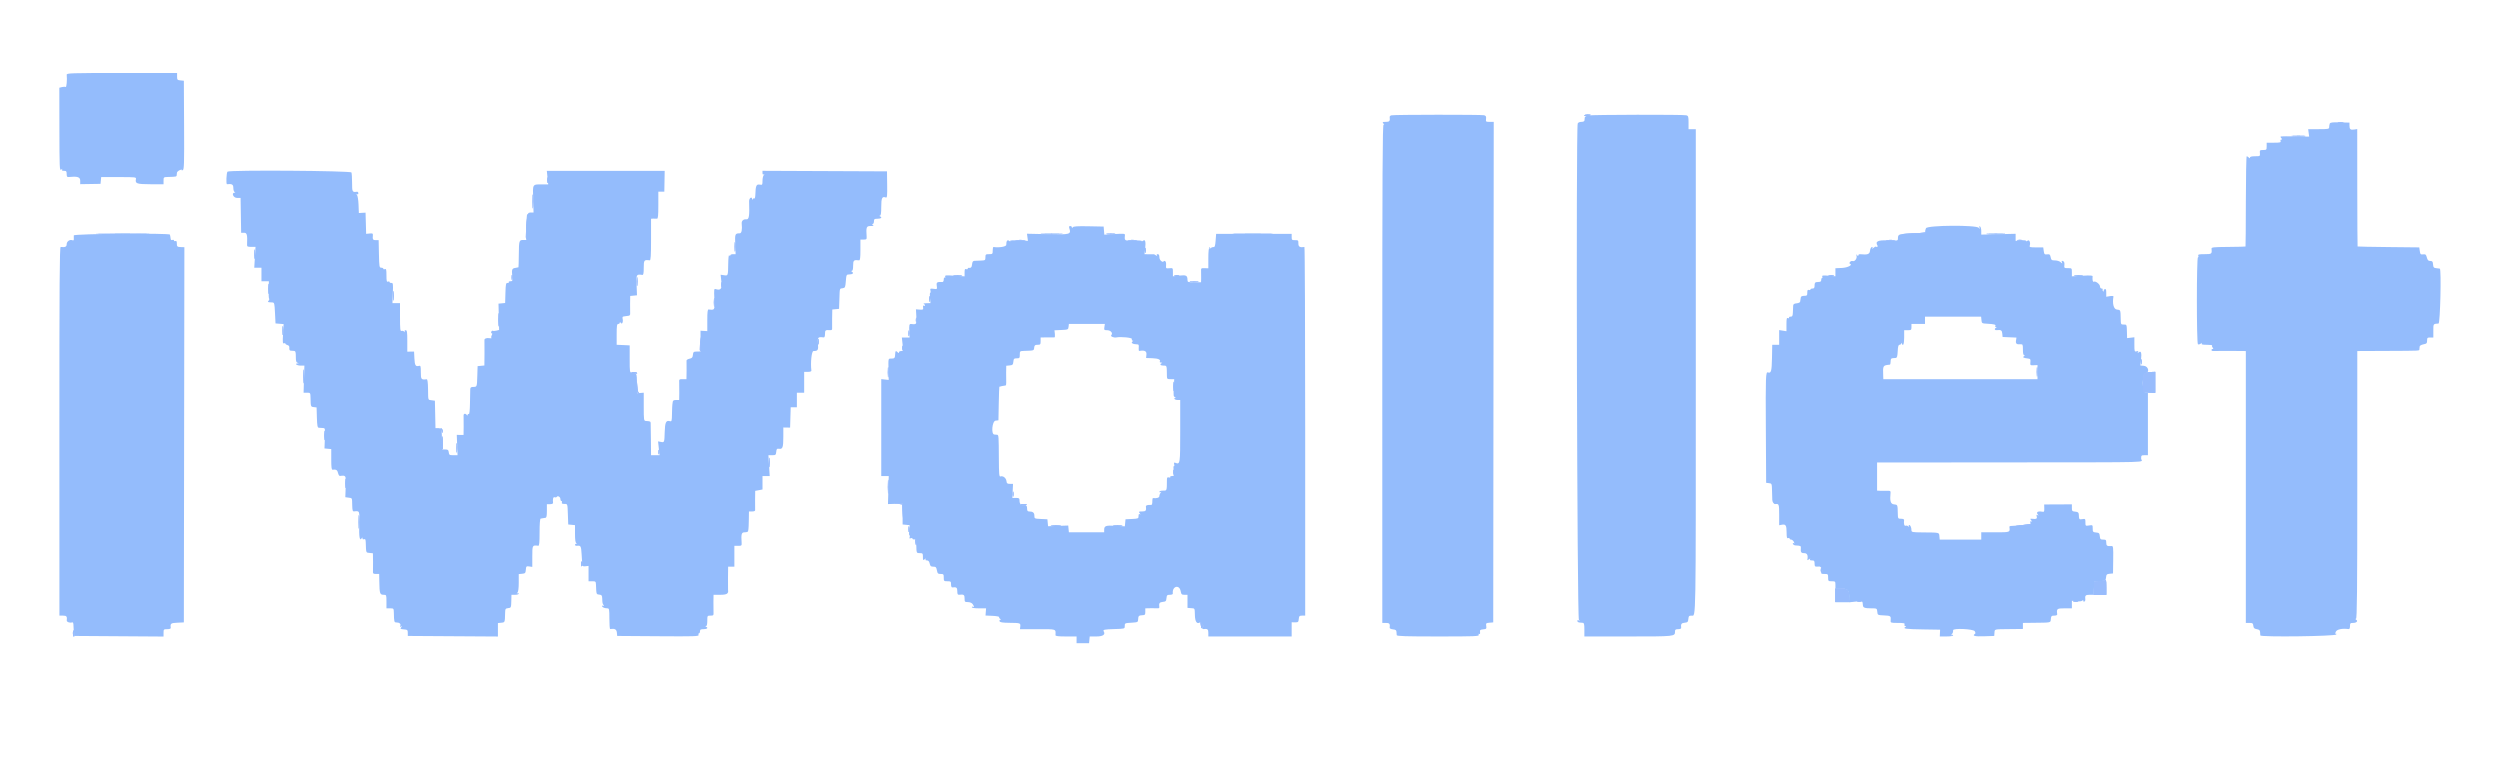 <svg id="svg" version="1.1" xmlns="http://www.w3.org/2000/svg" xmlns:xlink="http://www.w3.org/1999/xlink" width="400" height="124.791" viewBox="0, 0, 400,124.791"><g id="svgg"><path id="path0" d="M10.676 11.964 C 10.757 12.765,10.649 14.009,10.508 13.921 C 10.420 13.867,10.156 13.871,9.921 13.930 L 9.493 14.038 9.504 20.700 C 9.514 26.867,9.535 27.346,9.789 27.139 C 9.985 26.981,10.028 26.977,9.939 27.125 C 9.852 27.270,9.943 27.333,10.240 27.333 C 10.605 27.333,10.667 27.407,10.667 27.844 C 10.667 28.230,10.738 28.347,10.958 28.325 C 12.384 28.180,12.833 28.318,12.833 28.901 L 12.833 29.468 14.458 29.443 L 16.083 29.417 16.136 28.875 L 16.188 28.333 19.001 28.333 C 21.800 28.333,21.814 28.335,21.744 28.696 C 21.613 29.376,21.893 29.470,24.091 29.478 L 26.167 29.486 26.167 28.910 C 26.167 28.336,26.170 28.333,26.958 28.314 C 28.158 28.285,28.247 28.266,28.270 28.042 C 28.282 27.927,28.302 27.740,28.314 27.625 C 28.326 27.510,28.523 27.330,28.752 27.224 C 28.980 27.118,29.126 27.098,29.075 27.180 C 29.024 27.262,29.097 27.286,29.236 27.232 C 29.459 27.147,29.486 26.261,29.453 20.026 L 29.417 12.917 28.875 12.864 C 28.380 12.817,28.333 12.763,28.333 12.245 L 28.333 11.679 19.491 11.679 C 11.240 11.679,10.650 11.698,10.676 11.964 M222.621 18.451 C 222.458 18.492,222.336 18.614,222.349 18.721 C 222.429 19.370,222.325 19.500,221.730 19.500 C 221.183 19.500,221.148 19.527,221.355 19.782 C 221.511 19.975,221.518 20.024,221.374 19.938 C 221.207 19.838,221.166 27.775,221.167 59.740 L 221.169 99.667 221.751 99.667 C 222.324 99.667,222.428 99.803,222.348 100.447 C 222.335 100.556,222.570 100.668,222.870 100.697 C 223.281 100.737,223.421 100.833,223.434 101.083 C 223.443 101.267,223.462 101.510,223.475 101.625 C 223.495 101.788,224.945 101.833,230.101 101.833 C 235.999 101.833,236.692 101.806,236.603 101.575 C 236.542 101.416,236.572 101.358,236.682 101.426 C 236.794 101.496,236.840 101.390,236.805 101.143 C 236.758 100.805,236.829 100.742,237.309 100.696 C 237.821 100.647,237.862 100.603,237.797 100.163 C 237.732 99.718,237.770 99.680,238.322 99.633 L 238.917 99.583 238.957 59.542 L 238.998 19.500 238.354 19.500 C 237.742 19.500,237.713 19.476,237.767 19.018 C 237.811 18.636,237.746 18.516,237.453 18.439 C 237.026 18.327,223.065 18.338,222.621 18.451 M254.083 18.477 C 253.808 18.537,253.574 18.680,253.563 18.793 C 253.551 18.907,253.532 19.112,253.521 19.250 C 253.508 19.410,253.326 19.500,253.018 19.500 C 252.731 19.500,252.494 19.607,252.434 19.765 C 252.143 20.523,252.333 98.983,252.626 99.172 C 252.896 99.345,252.895 99.352,252.611 99.262 C 252.411 99.200,252.330 99.238,252.375 99.375 C 252.442 99.573,252.532 99.603,253.208 99.647 C 253.454 99.664,253.500 99.837,253.500 100.750 L 253.500 101.833 260.550 101.833 C 268.016 101.833,268.000 101.835,268.000 101.050 C 268.000 100.734,268.089 100.667,268.507 100.667 C 268.816 100.667,269.004 100.585,268.988 100.458 C 268.909 99.850,269.019 99.686,269.542 99.636 C 270.018 99.590,270.090 99.518,270.136 99.042 C 270.181 98.571,270.249 98.500,270.658 98.500 C 271.363 98.500,271.330 100.439,271.329 59.208 L 271.329 20.667 270.748 20.667 L 270.167 20.667 270.167 19.603 C 270.167 18.657,270.127 18.529,269.811 18.446 C 269.311 18.315,254.692 18.344,254.083 18.477 M372.760 19.784 C 372.709 19.918,372.667 20.171,372.667 20.347 C 372.667 20.641,372.532 20.667,370.986 20.667 L 369.306 20.667 369.387 21.263 L 369.467 21.860 367.275 21.827 C 364.631 21.788,364.744 21.775,365.000 22.083 C 365.163 22.280,365.164 22.333,365.003 22.333 C 364.889 22.333,364.840 22.445,364.894 22.583 C 364.973 22.791,364.792 22.833,363.828 22.833 L 362.667 22.833 362.667 23.417 C 362.667 23.968,362.636 24.000,362.104 24.000 C 361.580 24.000,361.544 24.035,361.583 24.500 C 361.625 24.993,361.615 25.000,360.813 25.000 C 360.292 25.000,360.000 25.072,360.000 25.200 C 360.000 25.356,359.956 25.356,359.800 25.200 C 359.690 25.090,359.543 25.000,359.473 25.000 C 359.403 25.000,359.342 28.239,359.337 32.197 C 359.332 36.156,359.307 39.416,359.282 39.441 C 359.256 39.466,358.017 39.496,356.527 39.508 C 354.111 39.528,353.820 39.560,353.845 39.807 C 353.926 40.635,353.885 40.667,352.732 40.667 C 351.822 40.667,351.648 40.710,351.727 40.917 C 351.780 41.054,351.755 41.167,351.672 41.167 C 351.446 41.167,351.443 54.945,351.669 55.085 C 351.767 55.146,351.972 55.095,352.123 54.973 C 352.319 54.814,352.361 54.810,352.272 54.958 C 352.178 55.115,352.382 55.167,353.101 55.167 C 353.626 55.167,354.006 55.216,353.946 55.276 C 353.886 55.337,353.920 55.487,354.022 55.610 C 354.158 55.774,354.158 55.833,354.020 55.833 C 353.918 55.833,353.833 55.913,353.833 56.010 C 353.833 56.108,353.965 56.174,354.125 56.158 C 354.285 56.142,355.523 56.137,356.875 56.147 L 359.333 56.167 359.333 77.917 L 359.333 99.667 359.906 99.667 C 360.406 99.667,360.484 99.724,360.531 100.125 C 360.573 100.490,360.687 100.600,361.090 100.667 C 361.472 100.730,361.600 100.842,361.613 101.125 C 361.622 101.331,361.638 101.576,361.648 101.669 C 361.680 101.957,373.703 101.808,373.799 101.518 C 373.843 101.388,373.801 101.334,373.704 101.394 C 373.597 101.460,373.604 101.342,373.724 101.085 C 373.907 100.690,374.736 100.517,375.792 100.654 C 375.919 100.671,376.000 100.483,376.000 100.174 C 376.000 99.724,376.055 99.667,376.490 99.667 C 377.044 99.667,377.326 99.370,376.980 99.151 C 376.813 99.045,376.807 99.004,376.958 99.003 C 377.124 99.001,377.167 94.604,377.167 77.583 L 377.167 56.167 381.917 56.146 C 387.444 56.122,387.078 56.141,387.104 55.875 C 387.116 55.760,387.134 55.563,387.146 55.435 C 387.157 55.308,387.429 55.155,387.750 55.094 C 388.260 54.999,388.333 54.923,388.333 54.492 C 388.333 54.056,388.391 54.000,388.833 54.000 L 389.333 54.000 389.333 52.917 C 389.333 51.782,389.303 51.823,390.167 51.766 C 390.434 51.748,390.637 43.026,390.370 42.979 C 390.304 42.967,390.079 42.940,389.870 42.918 C 389.380 42.867,389.324 42.802,389.280 42.231 C 389.251 41.852,389.163 41.756,388.841 41.753 C 388.527 41.751,388.408 41.629,388.295 41.197 C 388.172 40.722,388.088 40.652,387.701 40.697 C 387.299 40.744,387.241 40.686,387.167 40.167 L 387.083 39.583 382.171 39.532 C 379.470 39.504,377.239 39.462,377.215 39.437 C 377.191 39.413,377.168 35.176,377.164 30.021 L 377.156 20.648 376.684 20.723 C 376.073 20.819,375.917 20.692,375.917 20.102 L 375.917 19.620 374.385 19.580 C 373.169 19.548,372.834 19.590,372.760 19.784 M36.407 27.461 C 36.227 27.586,36.144 29.490,36.320 29.471 C 37.116 29.385,37.333 29.514,37.333 30.069 C 37.333 30.383,37.427 30.677,37.542 30.723 C 37.708 30.790,37.708 30.810,37.542 30.820 C 36.977 30.856,37.332 31.667,37.913 31.667 L 38.492 31.667 38.538 34.458 L 38.583 37.250 39.042 37.243 C 39.516 37.237,39.597 37.551,39.531 39.125 C 39.518 39.456,39.597 39.500,40.200 39.500 L 40.884 39.500 40.782 41.167 L 40.681 42.833 41.257 42.833 L 41.833 42.833 41.833 43.917 L 41.833 45.000 42.427 45.000 L 43.021 45.000 42.986 46.336 C 42.966 47.071,42.999 47.721,43.057 47.779 C 43.116 47.838,43.080 47.987,42.978 48.110 C 42.781 48.347,42.793 48.352,43.542 48.388 C 43.899 48.405,43.921 48.487,44.000 50.078 L 44.083 51.750 44.731 51.803 L 45.378 51.856 45.287 53.440 C 45.211 54.763,45.234 55.010,45.431 54.934 C 45.561 54.884,45.667 54.908,45.667 54.986 C 45.667 55.064,45.817 55.167,46.001 55.215 C 46.233 55.276,46.322 55.421,46.292 55.693 C 46.266 55.940,46.342 56.092,46.500 56.106 C 46.637 56.118,46.881 56.137,47.042 56.147 C 47.281 56.163,47.333 56.328,47.333 57.071 C 47.333 57.792,47.392 57.991,47.625 58.052 C 47.895 58.122,47.894 58.129,47.615 58.147 C 47.063 58.183,47.510 58.500,48.112 58.500 L 48.704 58.500 48.638 60.667 L 48.573 62.833 49.120 62.833 C 49.666 62.833,49.667 62.834,49.686 63.708 C 49.716 65.067,49.721 65.080,50.202 65.136 L 50.655 65.188 50.702 66.802 C 50.740 68.093,50.800 68.421,51.000 68.439 C 51.137 68.451,51.428 68.470,51.644 68.481 C 52.035 68.500,52.038 68.514,51.978 70.125 L 51.917 71.750 52.458 71.802 L 53.000 71.854 53.000 73.518 C 53.000 74.752,53.054 75.174,53.208 75.154 C 53.780 75.080,53.980 75.198,54.084 75.671 C 54.145 75.948,54.282 76.164,54.389 76.151 C 55.375 76.030,55.378 76.035,55.312 77.860 L 55.250 79.553 55.747 79.621 C 56.378 79.707,56.327 79.606,56.354 80.811 C 56.373 81.657,56.427 81.842,56.647 81.821 C 57.560 81.733,57.537 81.676,57.477 83.875 C 57.422 85.886,57.545 86.627,57.852 86.143 C 57.972 85.952,57.995 85.952,57.997 86.143 C 57.999 86.275,58.104 86.329,58.250 86.273 C 58.443 86.199,58.505 86.319,58.521 86.797 C 58.578 88.513,58.542 88.413,59.125 88.469 L 59.667 88.521 59.686 89.886 C 59.696 90.636,59.692 91.381,59.675 91.542 C 59.653 91.762,59.770 91.833,60.156 91.833 L 60.667 91.833 60.688 93.000 C 60.723 95.013,60.776 95.167,61.427 95.167 C 61.816 95.167,61.833 95.213,61.833 96.250 L 61.833 97.333 62.417 97.333 C 62.989 97.333,63.000 97.346,63.016 98.042 C 63.050 99.510,63.069 99.583,63.417 99.590 C 63.913 99.599,64.165 99.809,64.048 100.116 C 63.970 100.319,64.003 100.352,64.180 100.245 C 64.379 100.125,64.382 100.146,64.197 100.374 C 64.002 100.614,64.049 100.651,64.608 100.698 C 65.186 100.746,65.240 100.793,65.245 101.250 L 65.250 101.750 72.458 101.796 L 79.667 101.842 79.667 100.765 L 79.667 99.688 80.208 99.636 C 80.790 99.579,80.782 99.599,80.816 98.136 C 80.832 97.414,80.867 97.352,81.292 97.303 C 81.784 97.246,81.781 97.252,81.813 96.000 L 81.833 95.167 82.417 95.167 C 82.737 95.167,83.000 95.087,83.000 94.990 C 83.000 94.893,82.906 94.867,82.792 94.931 C 82.625 95.025,82.625 95.004,82.792 94.824 C 82.923 94.683,83.000 94.095,83.000 93.227 L 83.000 91.854 83.542 91.802 C 84.031 91.755,84.088 91.692,84.133 91.155 C 84.180 90.599,84.216 90.565,84.675 90.632 L 85.167 90.704 85.167 89.019 C 85.167 87.213,85.176 87.198,86.125 87.321 C 86.282 87.341,86.333 86.816,86.333 85.174 C 86.333 83.850,86.398 82.992,86.500 82.979 C 86.592 82.968,86.742 82.940,86.833 82.917 C 86.925 82.894,87.112 82.866,87.250 82.854 C 87.444 82.838,87.500 82.593,87.500 81.750 L 87.500 80.667 88.007 80.667 C 88.316 80.667,88.504 80.585,88.488 80.458 C 88.407 79.839,88.513 79.469,88.745 79.558 C 88.879 79.610,89.032 79.584,89.083 79.500 C 89.237 79.251,89.667 79.510,89.667 79.851 C 89.667 80.025,89.739 80.167,89.828 80.167 C 89.917 80.167,89.950 80.270,89.902 80.396 C 89.841 80.554,89.948 80.625,90.247 80.625 C 90.828 80.625,90.798 80.542,90.861 82.333 L 90.917 83.917 91.458 83.969 L 92.000 84.021 92.000 85.413 C 92.000 86.371,92.065 86.832,92.208 86.890 C 92.375 86.957,92.375 86.976,92.208 86.987 C 92.094 86.994,92.000 87.080,92.000 87.177 C 92.000 87.275,92.131 87.341,92.292 87.325 C 92.935 87.259,92.974 87.331,93.060 88.708 C 93.107 89.465,93.155 90.213,93.167 90.370 C 93.183 90.587,93.309 90.644,93.677 90.601 L 94.167 90.544 94.167 91.772 L 94.167 93.000 94.750 93.000 C 95.293 93.000,95.335 93.038,95.355 93.542 C 95.418 95.124,95.404 95.081,95.880 95.136 C 96.270 95.181,96.336 95.269,96.354 95.761 C 96.381 96.485,96.391 96.534,96.570 96.817 C 96.672 96.978,96.658 97.014,96.526 96.933 C 96.420 96.867,96.333 96.885,96.333 96.972 C 96.333 97.162,96.736 97.333,97.180 97.333 C 97.474 97.333,97.500 97.468,97.500 99.000 C 97.500 99.917,97.556 100.658,97.625 100.647 C 98.350 100.532,98.648 100.688,98.698 101.208 L 98.750 101.750 105.311 101.796 C 111.142 101.838,111.862 101.815,111.775 101.588 C 111.721 101.448,111.750 101.333,111.839 101.333 C 111.927 101.333,112.000 101.183,112.000 101.000 C 112.000 100.730,112.111 100.667,112.583 100.667 C 113.155 100.667,113.370 100.443,112.958 100.277 C 112.792 100.210,112.792 100.190,112.958 100.180 C 113.095 100.171,113.167 99.882,113.167 99.333 C 113.167 98.514,113.175 98.500,113.679 98.500 C 114.153 98.500,114.190 98.458,114.163 97.958 C 114.146 97.660,114.140 96.910,114.150 96.292 L 114.167 95.167 115.239 95.167 C 116.300 95.167,116.592 94.985,116.486 94.392 C 116.472 94.314,116.469 93.444,116.480 92.458 L 116.500 90.667 117.000 90.667 L 117.500 90.667 117.500 89.000 L 117.500 87.333 118.096 87.333 C 118.642 87.333,118.689 87.295,118.662 86.875 C 118.565 85.415,118.639 85.167,119.167 85.167 C 119.442 85.167,119.676 85.092,119.688 85.000 C 119.699 84.908,119.727 84.758,119.750 84.667 C 119.773 84.575,119.801 83.900,119.813 83.167 L 119.833 81.833 120.341 81.833 C 120.650 81.833,120.837 81.752,120.821 81.625 C 120.806 81.510,120.803 80.769,120.814 79.977 L 120.833 78.537 121.417 78.428 L 122.000 78.318 122.000 77.242 L 122.000 76.167 122.576 76.167 L 123.153 76.167 123.051 74.500 L 122.950 72.833 123.548 72.833 C 124.100 72.833,124.149 72.792,124.198 72.292 C 124.243 71.827,124.307 71.758,124.648 71.806 C 125.223 71.887,125.328 71.596,125.331 69.907 L 125.333 68.398 125.875 68.407 L 126.417 68.417 126.464 66.792 L 126.512 65.167 127.006 65.167 L 127.500 65.167 127.500 64.000 L 127.500 62.833 128.083 62.833 L 128.667 62.833 128.667 61.167 L 128.667 59.500 129.257 59.500 C 129.633 59.500,129.838 59.424,129.821 59.292 C 129.659 58.046,129.859 56.167,130.153 56.167 C 130.871 56.167,130.955 56.030,130.876 54.991 C 130.796 53.947,130.869 53.868,131.792 53.988 C 131.924 54.005,132.000 53.800,132.000 53.424 C 132.000 52.825,132.075 52.769,132.792 52.827 C 133.063 52.849,133.160 52.773,133.140 52.554 C 133.126 52.387,133.126 51.636,133.140 50.886 L 133.167 49.521 133.708 49.469 L 134.250 49.417 134.305 47.834 C 134.368 46.028,134.317 46.192,134.843 46.113 C 135.215 46.057,135.257 45.960,135.333 44.984 C 135.413 43.958,135.434 43.916,135.867 43.911 C 136.426 43.904,136.653 43.699,136.329 43.493 C 136.162 43.388,136.151 43.338,136.292 43.336 C 136.430 43.334,136.500 43.054,136.500 42.500 C 136.500 41.641,136.610 41.544,137.458 41.654 C 137.613 41.674,137.667 41.250,137.667 40.007 L 137.667 38.333 138.179 38.333 C 138.635 38.333,138.688 38.282,138.662 37.875 C 138.560 36.333,138.621 36.167,139.292 36.164 C 139.757 36.162,139.853 36.120,139.667 36.000 C 139.500 35.892,139.486 35.838,139.625 35.836 C 139.740 35.834,139.833 35.646,139.833 35.417 C 139.833 35.052,139.906 35.000,140.417 35.000 C 140.988 35.000,141.204 34.777,140.792 34.610 C 140.625 34.543,140.625 34.524,140.792 34.513 C 140.941 34.504,141.000 34.102,141.000 33.101 C 141.000 31.662,141.142 31.373,141.738 31.602 C 141.936 31.678,141.970 31.345,141.946 29.555 L 141.917 27.417 131.958 27.374 L 122.000 27.331 122.000 27.675 C 122.000 27.902,122.071 27.980,122.208 27.902 C 122.375 27.808,122.375 27.829,122.208 28.009 C 122.094 28.132,122.000 28.545,122.000 28.927 C 122.000 29.568,121.970 29.615,121.603 29.545 C 121.012 29.432,120.900 29.675,120.854 31.177 C 120.843 31.549,120.765 31.811,120.681 31.759 C 120.597 31.707,120.490 31.759,120.444 31.874 C 120.377 32.040,120.357 32.041,120.346 31.875 C 120.314 31.365,119.842 31.688,119.858 32.208 C 119.935 34.579,119.850 35.139,119.418 35.092 C 118.947 35.040,118.627 35.336,118.674 35.782 C 118.777 36.776,118.660 37.333,118.347 37.333 C 117.611 37.333,117.572 37.430,117.636 39.087 L 117.697 40.667 117.265 40.667 C 117.028 40.667,116.832 40.760,116.831 40.875 C 116.829 41.026,116.789 41.021,116.683 40.854 C 116.594 40.714,116.529 41.256,116.514 42.254 C 116.485 44.166,116.498 44.133,115.825 44.034 L 115.302 43.958 115.419 45.045 C 115.544 46.213,115.324 46.512,114.527 46.259 C 114.240 46.168,114.226 46.269,114.296 47.831 C 114.377 49.632,114.372 49.642,113.375 49.512 C 113.220 49.492,113.167 49.931,113.167 51.232 L 113.167 52.980 112.625 52.948 L 112.083 52.917 112.083 54.576 L 112.083 56.235 111.500 56.247 C 110.973 56.258,110.912 56.309,110.866 56.777 C 110.824 57.203,110.726 57.313,110.316 57.395 C 110.042 57.450,109.830 57.590,109.845 57.706 C 109.860 57.822,109.864 58.535,109.853 59.292 L 109.833 60.667 109.237 60.667 C 108.670 60.667,108.643 60.693,108.671 61.208 C 108.687 61.506,108.693 62.256,108.684 62.875 L 108.667 64.000 108.167 64.000 C 107.811 64.000,107.659 64.084,107.641 64.292 C 107.627 64.452,107.598 64.658,107.577 64.750 C 107.556 64.842,107.530 65.491,107.519 66.193 C 107.501 67.383,107.478 67.463,107.166 67.381 C 106.564 67.224,106.402 67.569,106.354 69.112 C 106.300 70.824,106.305 70.813,105.732 70.704 L 105.289 70.619 105.408 71.726 L 105.527 72.833 104.847 72.833 L 104.167 72.833 104.147 70.375 C 104.137 69.023,104.118 67.804,104.106 67.667 C 104.084 67.423,104.019 67.397,103.333 67.354 C 103.017 67.334,103.000 67.215,103.000 65.083 L 103.000 62.832 102.458 62.874 L 101.917 62.917 101.917 61.370 C 101.917 59.731,101.817 59.511,101.113 59.589 C 100.757 59.628,100.750 59.589,100.750 57.445 L 100.750 55.262 100.250 55.236 C 99.975 55.222,99.506 55.200,99.208 55.188 L 98.667 55.167 98.667 53.500 C 98.667 52.130,98.711 51.833,98.917 51.833 C 99.054 51.833,99.168 51.740,99.169 51.625 C 99.171 51.484,99.222 51.496,99.327 51.662 C 99.531 51.985,99.747 51.491,99.618 50.998 C 99.569 50.813,99.616 50.658,99.724 50.647 C 99.830 50.637,99.992 50.611,100.083 50.589 C 100.175 50.568,100.386 50.539,100.552 50.525 C 100.732 50.510,100.842 50.382,100.825 50.208 C 100.808 50.048,100.804 49.340,100.814 48.636 L 100.833 47.354 101.375 47.302 L 101.917 47.250 101.856 45.625 C 101.790 43.875,101.799 43.859,102.792 43.988 C 102.941 44.007,103.000 43.683,103.000 42.841 C 103.000 41.605,103.055 41.537,103.958 41.654 C 104.119 41.675,104.167 40.916,104.167 38.341 L 104.167 35.000 104.542 34.980 C 104.748 34.969,105.010 34.973,105.125 34.988 C 105.282 35.008,105.333 34.483,105.333 32.841 L 105.333 30.667 105.813 30.667 L 106.292 30.667 106.321 29.003 L 106.350 27.339 96.920 27.339 L 87.491 27.339 87.602 28.419 L 87.713 29.500 86.815 29.502 C 85.151 29.506,85.233 29.380,85.305 31.843 L 85.369 34.000 84.934 34.000 C 84.695 34.000,84.500 34.079,84.500 34.177 C 84.500 34.274,84.439 34.316,84.365 34.270 C 84.291 34.224,84.235 35.134,84.240 36.292 L 84.250 38.397 83.750 38.395 C 83.057 38.392,83.033 38.466,83.011 40.726 C 83.000 41.829,82.974 42.747,82.954 42.766 C 82.933 42.785,82.729 42.827,82.500 42.859 C 81.921 42.939,81.858 43.084,81.954 44.106 C 82.034 44.939,82.015 45.000,81.676 45.000 C 81.477 45.000,81.355 45.067,81.405 45.148 C 81.455 45.229,81.366 45.285,81.207 45.273 C 80.952 45.253,80.911 45.450,80.869 46.865 L 80.822 48.480 80.290 48.532 L 79.759 48.583 79.808 50.687 L 79.858 52.791 79.421 52.901 C 79.181 52.961,78.921 52.971,78.843 52.923 C 78.765 52.875,78.659 52.947,78.606 53.084 C 78.553 53.221,78.586 53.333,78.678 53.333 C 78.789 53.333,78.790 53.437,78.678 53.645 C 78.587 53.816,78.564 54.008,78.627 54.072 C 78.691 54.135,78.550 54.152,78.314 54.109 C 77.856 54.026,77.464 54.184,77.511 54.432 C 77.527 54.515,77.531 55.460,77.520 56.531 L 77.500 58.479 76.958 58.531 L 76.417 58.583 76.367 60.161 C 76.311 61.931,76.323 61.898,75.702 61.909 C 75.337 61.915,75.247 61.997,75.237 62.333 C 75.230 62.563,75.211 63.561,75.195 64.552 C 75.177 65.703,75.107 66.316,75.000 66.250 C 74.908 66.193,74.832 66.245,74.831 66.365 C 74.829 66.498,74.781 66.518,74.706 66.417 C 74.460 66.082,74.141 66.154,74.173 66.538 C 74.190 66.746,74.195 67.517,74.185 68.252 L 74.167 69.587 73.625 69.585 L 73.083 69.583 73.144 71.208 L 73.206 72.833 72.531 72.833 C 71.918 72.833,71.851 72.791,71.803 72.375 C 71.758 71.989,71.672 71.917,71.250 71.917 L 70.750 71.917 70.724 70.452 C 70.692 68.688,70.631 68.500,70.093 68.500 L 69.676 68.500 69.630 66.305 L 69.583 64.111 69.086 64.045 C 68.452 63.960,68.515 64.143,68.487 62.280 C 68.470 61.180,68.402 60.668,68.273 60.683 C 67.393 60.789,67.333 60.718,67.333 59.564 C 67.333 58.565,67.304 58.469,67.018 58.543 C 66.492 58.681,66.360 58.458,66.304 57.331 L 66.250 56.250 65.708 56.258 L 65.167 56.266 65.167 54.550 C 65.167 53.106,65.125 52.833,64.907 52.833 C 64.747 52.833,64.692 52.914,64.765 53.042 C 64.855 53.202,64.834 53.205,64.671 53.055 C 64.555 52.947,64.356 52.899,64.230 52.948 C 64.041 53.020,64.000 52.626,64.000 50.768 L 64.000 48.500 63.397 48.500 L 62.794 48.500 62.856 46.875 C 62.911 45.408,62.888 45.252,62.625 45.273 C 62.465 45.286,62.333 45.222,62.333 45.130 C 62.333 45.039,62.221 45.008,62.083 45.060 C 61.877 45.140,61.833 44.966,61.833 44.060 C 61.833 43.155,61.790 42.981,61.583 43.060 C 61.446 43.113,61.333 43.084,61.333 42.995 C 61.333 42.906,61.186 42.833,61.005 42.833 C 60.697 42.833,60.673 42.696,60.630 40.625 L 60.583 38.417 60.125 38.426 C 59.667 38.435,59.588 38.298,59.660 37.611 C 59.687 37.360,59.593 37.315,59.138 37.361 L 58.583 37.417 58.536 35.720 L 58.489 34.024 57.953 34.054 L 57.417 34.083 57.367 32.758 C 57.340 32.029,57.228 31.321,57.117 31.184 C 56.959 30.989,56.961 30.963,57.125 31.061 C 57.257 31.141,57.333 31.089,57.333 30.919 C 57.333 30.772,57.240 30.664,57.125 30.679 C 56.363 30.778,56.333 30.725,56.333 29.264 C 56.333 28.492,56.288 27.742,56.232 27.597 C 56.124 27.314,36.809 27.182,36.407 27.461 M171.083 36.500 C 171.405 37.512,171.276 37.549,167.639 37.469 L 164.315 37.396 164.392 37.968 L 164.469 38.539 162.995 38.469 C 161.988 38.421,161.554 38.454,161.626 38.574 C 161.683 38.671,161.613 38.654,161.468 38.537 C 161.179 38.303,161.000 38.548,161.000 39.180 C 161.000 39.468,159.847 39.660,158.958 39.520 C 158.890 39.509,158.833 39.762,158.833 40.083 C 158.833 40.639,158.806 40.667,158.250 40.667 C 157.713 40.667,157.667 40.706,157.667 41.167 C 157.667 41.640,157.629 41.668,156.958 41.691 C 156.569 41.705,156.100 41.724,155.917 41.733 C 155.667 41.746,155.570 41.886,155.531 42.292 C 155.484 42.778,155.345 42.914,154.958 42.853 C 154.890 42.842,154.833 42.906,154.833 42.995 C 154.833 43.084,154.721 43.113,154.583 43.060 C 154.388 42.985,154.333 43.102,154.333 43.591 L 154.333 44.217 152.733 44.112 C 151.338 44.020,151.146 44.039,151.232 44.262 C 151.287 44.408,151.259 44.474,151.165 44.415 C 151.073 44.359,151.000 44.495,151.000 44.722 C 151.000 44.946,150.906 45.126,150.792 45.122 C 149.901 45.089,149.804 45.153,149.882 45.729 C 149.957 46.287,149.953 46.290,149.372 46.212 C 148.842 46.141,148.794 46.167,148.877 46.483 C 148.928 46.676,148.912 46.833,148.842 46.833 C 148.773 46.833,148.752 47.208,148.796 47.667 L 148.876 48.500 148.230 48.513 C 147.874 48.520,147.677 48.564,147.792 48.610 C 147.906 48.657,148.000 48.768,148.000 48.857 C 148.000 48.946,147.919 48.970,147.820 48.908 C 147.705 48.838,147.660 48.940,147.695 49.190 C 147.745 49.547,147.695 49.579,147.151 49.538 L 146.552 49.492 146.615 50.663 C 146.682 51.906,146.664 51.931,145.792 51.842 C 145.473 51.810,145.436 51.976,145.494 53.208 L 145.531 54.000 144.913 54.000 L 144.295 54.000 144.411 55.083 C 144.520 56.107,144.507 56.167,144.180 56.167 C 143.989 56.167,143.833 56.257,143.833 56.367 C 143.833 56.522,143.789 56.522,143.633 56.367 C 143.328 56.061,143.248 56.121,143.226 56.675 C 143.200 57.297,143.129 57.375,142.590 57.375 C 142.104 57.375,142.125 57.280,142.162 59.270 L 142.190 60.790 141.595 60.724 L 141.000 60.659 141.000 68.413 L 141.000 76.167 141.600 76.167 L 142.200 76.167 142.139 78.409 L 142.077 80.651 143.247 80.617 L 144.417 80.583 144.417 82.250 L 144.417 83.917 144.978 83.970 L 145.540 84.024 145.461 84.845 C 145.418 85.297,145.444 85.667,145.519 85.667 C 145.595 85.667,145.608 85.792,145.549 85.946 C 145.468 86.157,145.510 86.199,145.721 86.117 C 145.874 86.059,146.000 86.086,146.000 86.179 C 146.000 86.272,146.131 86.326,146.292 86.299 C 146.535 86.258,146.587 86.388,146.603 87.083 C 146.637 88.527,146.626 88.500,147.167 88.500 C 147.630 88.500,147.667 88.544,147.667 89.104 C 147.667 89.650,147.694 89.686,147.949 89.479 C 148.140 89.323,148.191 89.317,148.105 89.458 C 148.022 89.597,148.091 89.667,148.310 89.667 C 148.541 89.667,148.673 89.816,148.750 90.167 C 148.840 90.578,148.943 90.667,149.328 90.667 C 149.731 90.667,149.811 90.748,149.906 91.250 C 150.001 91.760,150.077 91.833,150.508 91.833 C 150.959 91.833,151.000 91.882,151.000 92.417 C 151.000 92.972,151.028 93.000,151.583 93.000 C 152.122 93.000,152.167 93.039,152.167 93.507 C 152.167 93.816,152.248 94.004,152.375 93.988 C 153.031 93.902,153.167 94.006,153.167 94.594 C 153.167 95.060,153.230 95.181,153.458 95.158 C 154.220 95.080,154.333 95.157,154.333 95.750 C 154.333 96.293,154.370 96.333,154.857 96.333 C 155.160 96.333,155.473 96.456,155.601 96.625 C 155.865 96.972,155.901 97.228,155.667 97.083 C 155.575 97.027,155.500 97.060,155.500 97.157 C 155.500 97.264,155.948 97.333,156.636 97.333 L 157.773 97.333 157.727 97.909 L 157.682 98.485 158.799 98.534 C 159.414 98.561,159.892 98.650,159.861 98.731 C 159.830 98.813,159.905 98.943,160.027 99.020 C 160.186 99.121,160.192 99.162,160.047 99.164 C 159.935 99.166,159.884 99.272,159.934 99.401 C 160.001 99.577,160.400 99.640,161.529 99.652 C 163.264 99.670,163.304 99.684,163.242 100.246 L 163.196 100.667 166.015 100.667 C 169.102 100.667,168.916 100.604,168.878 101.625 C 168.872 101.778,169.316 101.833,170.562 101.833 L 172.253 101.833 172.252 102.375 L 172.250 102.917 173.250 102.917 L 174.250 102.917 174.302 102.375 L 174.354 101.833 175.416 101.833 C 176.478 101.833,176.911 101.531,176.591 101.013 C 176.428 100.749,176.701 100.693,178.360 100.648 C 179.916 100.607,179.958 100.596,179.958 100.213 C 179.958 99.691,179.938 99.702,181.084 99.629 C 182.039 99.568,182.084 99.545,182.100 99.113 C 182.121 98.546,182.214 98.455,182.789 98.434 C 183.195 98.419,183.250 98.352,183.248 97.875 L 183.247 97.333 184.165 97.314 C 184.670 97.303,185.181 97.307,185.301 97.323 C 185.421 97.339,185.506 97.254,185.490 97.134 C 185.407 96.518,185.517 96.353,186.042 96.302 C 186.518 96.256,186.590 96.185,186.636 95.708 C 186.682 95.230,186.746 95.167,187.185 95.167 C 187.485 95.167,187.671 95.084,187.654 94.958 C 187.504 93.803,188.693 93.447,188.906 94.583 C 189.001 95.094,189.077 95.167,189.508 95.167 L 190.000 95.167 190.000 96.215 L 190.000 97.262 190.533 97.303 C 191.204 97.354,191.149 97.257,191.185 98.463 C 191.216 99.482,191.503 99.891,191.980 99.596 C 192.063 99.545,192.259 99.699,192.416 99.939 C 192.573 100.178,192.618 100.323,192.517 100.261 C 192.412 100.196,192.333 100.262,192.333 100.414 C 192.333 100.561,192.427 100.669,192.542 100.654 C 193.195 100.569,193.333 100.673,193.333 101.250 L 193.333 101.833 200.000 101.833 L 206.667 101.833 206.667 100.699 L 206.667 99.565 207.208 99.574 C 207.700 99.582,207.755 99.533,207.802 99.042 C 207.848 98.566,207.914 98.500,208.343 98.500 L 208.831 98.500 208.831 69.000 C 208.831 52.775,208.776 39.509,208.707 39.520 C 207.989 39.633,207.732 39.483,207.741 38.959 C 207.749 38.456,207.712 38.418,207.208 38.425 C 206.714 38.432,206.667 38.388,206.667 37.925 L 206.667 37.417 200.625 37.417 L 194.583 37.417 194.500 38.500 C 194.439 39.293,194.356 39.571,194.191 39.536 C 194.067 39.510,193.846 39.585,193.700 39.702 C 193.481 39.880,193.460 39.877,193.577 39.683 C 193.673 39.524,193.656 39.487,193.526 39.567 C 193.402 39.644,193.333 40.262,193.333 41.308 L 193.333 42.929 192.740 42.909 C 192.178 42.890,192.147 42.917,192.173 43.403 C 192.188 43.686,192.193 44.198,192.184 44.542 L 192.167 45.167 191.083 45.167 C 190.072 45.167,190.000 45.142,189.997 44.792 C 189.993 44.074,189.796 43.969,188.692 44.094 L 187.667 44.210 187.667 43.538 C 187.667 42.875,187.660 42.867,187.098 42.919 C 186.546 42.971,186.531 42.956,186.574 42.411 C 186.602 42.059,186.535 41.818,186.393 41.764 C 186.268 41.716,186.167 41.750,186.167 41.840 C 186.167 41.931,186.019 41.911,185.833 41.795 C 185.631 41.668,185.500 41.406,185.500 41.127 C 185.500 40.821,185.413 40.667,185.240 40.667 C 185.077 40.667,185.027 40.744,185.105 40.875 C 185.201 41.034,185.168 41.033,184.966 40.869 C 184.821 40.751,184.638 40.666,184.559 40.681 C 184.481 40.695,184.125 40.697,183.769 40.686 L 183.121 40.667 183.227 39.763 C 183.354 38.678,183.237 38.234,182.897 38.516 C 182.770 38.621,182.667 38.641,182.667 38.561 C 182.667 38.480,182.067 38.441,181.333 38.475 C 179.910 38.539,179.900 38.533,179.990 37.633 C 180.015 37.378,179.855 37.359,178.354 37.448 L 176.690 37.547 176.636 36.898 L 176.583 36.250 174.179 36.204 C 172.368 36.169,171.742 36.210,171.640 36.370 C 171.535 36.537,171.505 36.538,171.503 36.375 C 171.501 36.260,171.382 36.167,171.239 36.167 C 171.053 36.167,171.008 36.263,171.083 36.500 M308.160 36.512 C 308.065 36.691,308.008 36.968,308.035 37.127 C 308.079 37.390,307.889 37.416,306.000 37.408 C 303.827 37.399,303.674 37.447,303.669 38.143 C 303.667 38.534,303.656 38.536,302.079 38.463 C 300.445 38.388,299.980 38.627,300.411 39.324 C 300.505 39.476,300.275 39.578,300.109 39.458 C 300.077 39.435,299.913 39.529,299.744 39.667 C 299.513 39.854,299.470 39.859,299.575 39.687 C 299.670 39.528,299.642 39.480,299.482 39.533 C 299.354 39.575,299.226 39.847,299.198 40.138 C 299.144 40.677,298.801 40.795,297.625 40.675 C 297.465 40.659,297.332 40.744,297.331 40.865 C 297.329 41.026,297.282 41.018,297.150 40.833 C 297.006 40.633,296.988 40.658,297.054 40.961 C 297.148 41.389,296.741 41.897,296.407 41.769 C 296.288 41.724,296.107 41.787,296.005 41.910 C 295.892 42.047,295.882 42.157,295.981 42.192 C 296.501 42.378,295.641 42.832,294.692 42.873 L 293.667 42.917 293.667 43.560 L 293.667 44.203 292.570 44.114 C 291.666 44.041,291.490 44.067,291.565 44.263 C 291.615 44.393,291.592 44.500,291.513 44.500 C 291.435 44.500,291.381 44.629,291.394 44.787 C 291.406 44.946,291.304 45.084,291.167 45.095 C 291.029 45.107,290.785 45.127,290.625 45.141 C 290.418 45.159,290.333 45.311,290.333 45.667 C 290.333 46.056,290.259 46.167,290.000 46.167 C 289.817 46.167,289.667 46.239,289.667 46.328 C 289.667 46.417,289.554 46.446,289.417 46.394 C 289.228 46.321,289.167 46.424,289.167 46.816 C 289.167 47.280,289.115 47.333,288.667 47.333 C 288.391 47.333,288.155 47.427,288.141 47.542 C 288.127 47.656,288.098 47.825,288.077 47.917 C 288.056 48.008,288.030 48.172,288.019 48.281 C 288.009 48.390,287.757 48.502,287.461 48.531 C 287.056 48.570,286.917 48.667,286.906 48.917 C 286.897 49.100,286.878 49.569,286.862 49.958 C 286.838 50.553,286.778 50.667,286.490 50.667 C 286.301 50.667,286.193 50.741,286.249 50.831 C 286.307 50.926,286.240 50.954,286.092 50.897 C 285.874 50.813,285.833 50.972,285.833 51.898 L 285.833 52.998 285.250 52.905 L 284.667 52.813 284.667 53.990 L 284.667 55.167 284.112 55.167 L 283.557 55.167 283.518 57.289 C 283.479 59.395,283.374 59.770,282.877 59.587 C 282.512 59.454,282.488 60.104,282.536 68.750 L 282.583 77.250 283.042 77.303 C 283.492 77.355,283.500 77.378,283.525 78.553 C 283.538 79.211,283.557 79.862,283.566 80.000 C 283.591 80.363,283.828 80.679,284.054 80.651 C 284.636 80.579,284.667 80.664,284.667 82.353 L 284.667 84.039 285.073 83.961 C 285.717 83.838,285.850 84.041,285.855 85.153 C 285.859 85.980,285.909 86.173,286.097 86.101 C 286.227 86.051,286.333 86.083,286.333 86.172 C 286.333 86.261,286.443 86.333,286.577 86.333 C 286.712 86.333,286.907 86.492,287.011 86.687 C 287.158 86.962,287.154 87.012,286.995 86.914 C 286.862 86.832,286.818 86.868,286.868 87.018 C 286.911 87.146,287.089 87.258,287.265 87.267 C 288.068 87.310,288.162 87.348,288.138 87.625 C 288.077 88.355,288.165 88.500,288.667 88.500 C 289.152 88.500,289.315 88.843,289.177 89.570 C 289.161 89.654,289.279 89.617,289.439 89.487 C 289.625 89.335,289.685 89.325,289.605 89.458 C 289.518 89.603,289.610 89.667,289.907 89.667 C 290.272 89.667,290.333 89.741,290.333 90.177 C 290.333 90.564,290.404 90.680,290.625 90.658 C 290.785 90.642,291.013 90.637,291.130 90.647 C 291.432 90.675,291.667 91.369,291.460 91.625 C 291.332 91.784,291.435 91.833,291.896 91.833 C 292.475 91.833,292.500 91.857,292.500 92.417 C 292.500 92.972,292.528 93.000,293.083 93.000 C 293.639 93.000,293.667 93.028,293.667 93.583 L 293.667 94.167 294.468 94.167 C 295.620 94.167,295.883 94.417,295.858 95.492 L 295.838 96.372 296.919 96.256 C 298.052 96.135,298.005 96.109,298.067 96.875 C 298.095 97.228,298.380 97.328,299.364 97.331 C 300.311 97.333,300.312 97.334,300.364 97.875 C 300.417 98.417,300.417 98.417,301.458 98.466 C 302.523 98.517,302.566 98.551,302.507 99.292 C 302.478 99.648,302.535 99.667,303.650 99.667 C 304.624 99.667,304.807 99.709,304.727 99.917 C 304.671 100.063,304.725 100.168,304.857 100.169 C 305.034 100.171,305.030 100.205,304.838 100.327 C 304.413 100.595,304.915 100.661,307.750 100.707 L 310.417 100.750 310.392 101.292 L 310.368 101.833 311.434 101.833 C 312.073 101.833,312.500 101.763,312.500 101.657 C 312.500 101.560,312.406 101.537,312.292 101.605 C 312.130 101.703,312.127 101.677,312.277 101.490 C 312.469 101.253,312.500 101.162,312.500 100.833 C 312.500 100.481,315.730 100.630,315.956 100.992 C 316.085 101.197,316.099 101.355,315.997 101.419 C 315.491 101.732,315.956 101.855,317.455 101.804 L 319.076 101.750 319.113 101.272 C 319.162 100.637,318.984 100.683,321.465 100.657 L 323.667 100.633 323.667 100.150 L 323.667 99.667 325.375 99.648 C 328.256 99.617,328.076 99.656,328.136 99.042 C 328.182 98.563,328.246 98.500,328.685 98.500 C 328.985 98.500,329.171 98.418,329.154 98.292 C 329.037 97.389,329.105 97.333,330.333 97.333 L 331.500 97.333 331.500 96.728 L 331.500 96.123 332.238 96.207 C 332.656 96.254,333.054 96.212,333.155 96.112 C 333.282 95.985,333.333 95.994,333.333 96.143 C 333.333 96.259,333.410 96.305,333.504 96.247 C 333.599 96.189,333.665 96.053,333.651 95.946 C 333.570 95.284,333.671 95.167,334.325 95.167 L 334.984 95.167 335.034 94.125 L 335.083 93.083 336.000 93.000 C 336.888 92.919,336.918 92.900,336.968 92.385 C 337.013 91.922,337.088 91.846,337.551 91.801 L 338.083 91.750 338.112 89.546 C 338.138 87.578,338.111 87.344,337.862 87.364 C 337.143 87.421,337.000 87.333,337.000 86.833 C 337.000 86.391,336.943 86.333,336.511 86.333 C 336.080 86.333,336.015 86.268,335.969 85.792 C 335.923 85.315,335.851 85.244,335.375 85.198 C 334.877 85.150,334.833 85.098,334.833 84.562 C 334.833 83.990,334.823 83.981,334.250 84.072 C 333.675 84.163,333.667 84.156,333.667 83.572 C 333.667 83.008,333.643 82.984,333.167 83.059 C 332.653 83.140,332.651 83.137,332.604 82.292 C 332.588 81.996,332.469 81.906,332.042 81.864 C 331.548 81.817,331.500 81.762,331.500 81.253 L 331.500 80.693 329.284 80.703 L 327.067 80.713 327.083 81.327 C 327.098 81.880,327.061 81.934,326.719 81.868 C 326.085 81.747,325.750 81.947,326.023 82.284 C 326.216 82.522,326.215 82.543,326.015 82.423 C 325.834 82.313,325.802 82.363,325.875 82.641 C 325.971 83.010,325.815 83.082,325.091 83.003 C 324.799 82.971,324.790 82.998,325.008 83.266 C 325.184 83.482,325.189 83.527,325.028 83.430 C 324.864 83.332,324.821 83.399,324.861 83.690 C 324.916 84.077,324.893 84.084,323.417 84.102 C 321.492 84.127,321.480 84.128,321.512 84.375 C 321.616 85.172,321.632 85.167,319.250 85.167 L 317.000 85.167 317.000 85.750 L 317.000 86.333 313.677 86.333 L 310.354 86.333 310.302 85.792 C 310.243 85.175,310.391 85.208,307.542 85.182 C 305.974 85.168,305.833 85.140,305.833 84.847 C 305.833 84.403,305.662 84.000,305.472 84.000 C 305.385 84.000,305.367 84.094,305.431 84.208 C 305.522 84.369,305.500 84.372,305.337 84.221 C 305.221 84.114,305.023 84.066,304.896 84.114 C 304.681 84.197,304.576 83.807,304.654 83.208 C 304.671 83.081,304.483 83.000,304.174 83.000 C 303.676 83.000,303.666 82.985,303.647 82.125 C 303.617 80.738,303.624 80.754,303.042 80.698 C 302.489 80.645,302.351 80.167,302.491 78.792 C 302.515 78.562,302.404 78.506,301.969 78.528 C 301.665 78.544,301.173 78.544,300.875 78.528 L 300.333 78.500 300.333 76.250 L 300.333 74.000 321.208 73.981 C 345.599 73.958,342.584 74.044,342.582 73.375 C 342.580 72.874,342.621 72.833,343.123 72.833 L 343.667 72.833 343.667 67.845 L 343.667 62.857 343.292 62.803 C 342.701 62.719,342.710 59.779,343.301 59.695 C 343.990 59.598,343.749 58.599,343.020 58.530 L 342.457 58.476 342.562 57.585 C 342.693 56.469,342.573 56.068,342.199 56.371 C 341.981 56.547,341.960 56.543,342.077 56.349 C 342.187 56.168,342.137 56.136,341.859 56.208 C 341.517 56.298,341.500 56.248,341.500 55.133 L 341.500 53.964 340.917 54.032 L 340.333 54.100 340.313 53.217 C 340.282 51.906,340.286 51.916,339.791 51.926 C 339.348 51.935,339.333 51.906,339.314 51.009 C 339.284 49.565,339.293 49.588,338.708 49.531 C 338.186 49.481,337.945 48.567,338.155 47.435 C 338.170 47.354,337.916 47.330,337.591 47.383 L 337.000 47.479 337.000 46.828 C 337.000 46.319,336.946 46.198,336.751 46.273 C 336.614 46.325,336.551 46.447,336.610 46.543 C 336.674 46.646,336.638 46.669,336.523 46.598 C 336.416 46.531,336.371 46.407,336.424 46.322 C 336.477 46.236,336.403 46.167,336.260 46.167 C 336.112 46.167,336.000 46.024,336.000 45.837 C 336.000 45.467,335.275 44.913,335.007 45.079 C 334.849 45.177,334.753 44.740,334.819 44.217 C 334.838 44.067,334.423 44.042,333.172 44.116 L 331.500 44.215 331.500 43.557 C 331.500 42.909,331.492 42.900,330.875 42.903 C 330.276 42.905,330.252 42.883,330.302 42.391 C 330.338 42.031,330.270 41.845,330.075 41.770 C 329.862 41.688,329.822 41.730,329.905 41.947 C 330.008 42.214,329.996 42.214,329.702 41.949 C 329.531 41.794,329.124 41.667,328.799 41.667 C 328.273 41.667,328.197 41.611,328.106 41.155 C 328.018 40.713,327.940 40.650,327.543 40.696 C 327.131 40.744,327.075 40.690,327.000 40.167 L 326.917 39.583 325.794 39.583 C 324.800 39.583,324.682 39.550,324.763 39.292 C 324.920 38.797,324.681 38.281,324.403 38.512 C 324.272 38.620,324.167 38.635,324.167 38.545 C 324.167 38.450,323.819 38.416,323.333 38.462 L 322.500 38.542 322.500 37.974 L 322.500 37.406 319.750 37.473 L 317.000 37.539 317.000 36.946 C 317.000 36.620,316.912 36.299,316.805 36.232 C 316.670 36.149,316.645 36.210,316.722 36.431 C 316.828 36.732,316.821 36.733,316.604 36.454 C 316.233 35.978,308.417 36.032,308.160 36.512 M11.807 37.667 C 11.792 37.804,11.793 38.056,11.808 38.227 C 11.828 38.446,11.759 38.507,11.573 38.436 C 11.159 38.277,10.667 38.633,10.667 39.089 C 10.667 39.488,10.405 39.603,9.707 39.512 C 9.538 39.490,9.498 45.352,9.502 68.992 L 9.507 98.500 10.087 98.500 C 10.657 98.500,10.761 98.637,10.682 99.279 C 10.653 99.513,11.192 99.710,11.518 99.585 C 11.693 99.518,11.753 99.671,11.761 100.206 C 11.767 100.597,11.812 101.104,11.861 101.333 L 11.950 101.750 19.058 101.798 L 26.167 101.846 26.167 101.256 C 26.167 100.692,26.192 100.667,26.757 100.667 C 27.133 100.667,27.338 100.591,27.321 100.458 C 27.229 99.751,27.316 99.683,28.375 99.633 L 29.417 99.583 29.459 69.567 L 29.501 39.551 28.983 39.536 C 28.352 39.518,28.292 39.464,28.292 38.914 C 28.292 38.614,28.221 38.508,28.063 38.568 C 27.936 38.617,27.833 38.576,27.833 38.477 C 27.833 38.378,27.721 38.341,27.583 38.394 C 27.434 38.451,27.325 38.391,27.313 38.245 C 27.301 38.110,27.273 37.925,27.250 37.833 C 27.227 37.742,27.199 37.610,27.187 37.542 C 27.142 37.271,11.836 37.395,11.807 37.667 M317.031 51.208 C 317.082 51.740,317.099 51.751,318.000 51.799 C 319.102 51.859,319.389 51.943,319.251 52.165 C 319.194 52.258,319.245 52.339,319.365 52.346 C 319.533 52.357,319.535 52.379,319.375 52.444 C 319.062 52.570,319.125 52.859,319.458 52.825 C 320.173 52.752,320.313 52.836,320.364 53.375 L 320.417 53.917 321.526 53.966 L 322.635 54.015 322.561 54.487 C 322.481 54.993,322.658 55.138,323.292 55.086 C 323.638 55.058,323.667 55.125,323.667 55.945 C 323.667 56.543,323.735 56.834,323.875 56.836 C 324.016 56.838,324.004 56.889,323.838 56.994 C 323.556 57.172,323.740 57.276,324.500 57.367 C 324.859 57.410,324.909 57.489,324.864 57.942 C 324.814 58.447,324.835 58.466,325.406 58.439 L 326.000 58.411 326.000 59.539 L 326.000 60.667 313.667 60.667 L 301.333 60.667 301.312 60.125 C 301.248 58.466,301.253 58.457,302.375 58.346 C 302.444 58.339,302.500 58.108,302.500 57.833 C 302.500 57.476,302.583 57.328,302.792 57.314 C 302.952 57.304,303.196 57.285,303.333 57.272 C 303.521 57.256,303.596 56.989,303.633 56.208 C 303.670 55.432,303.744 55.167,303.925 55.167 C 304.058 55.167,304.173 55.073,304.180 54.958 C 304.190 54.792,304.210 54.792,304.277 54.958 C 304.492 55.491,304.667 55.061,304.667 54.000 L 304.667 52.833 305.250 52.833 C 305.787 52.833,305.833 52.794,305.833 52.333 L 305.833 51.833 306.917 51.833 L 308.000 51.833 308.000 51.250 L 308.000 50.667 312.489 50.667 L 316.979 50.667 317.031 51.208 M176.702 52.333 C 176.634 52.796,176.667 52.833,177.142 52.833 C 177.719 52.833,178.118 53.316,177.801 53.632 C 177.624 53.810,178.194 54.068,178.594 53.991 C 179.377 53.840,181.192 54.027,181.106 54.250 C 181.054 54.387,181.102 54.501,181.214 54.503 C 181.356 54.504,181.349 54.548,181.191 54.648 C 180.890 54.839,181.240 55.078,181.833 55.088 C 182.202 55.095,182.244 55.158,182.195 55.635 C 182.165 55.932,182.203 56.165,182.279 56.151 C 183.134 56.002,183.482 56.175,183.429 56.723 L 183.375 57.280 184.392 57.317 C 185.338 57.351,185.759 57.549,185.563 57.867 C 185.517 57.940,185.616 58.006,185.782 58.013 C 185.957 58.021,185.996 58.062,185.875 58.110 C 185.488 58.266,185.663 58.500,186.167 58.500 C 186.703 58.500,186.688 58.454,186.705 60.125 C 186.710 60.632,186.747 60.667,187.293 60.667 L 187.875 60.667 187.801 62.083 C 187.738 63.288,187.766 63.502,187.988 63.513 C 188.162 63.522,188.179 63.555,188.041 63.611 C 187.716 63.741,187.973 64.000,188.427 64.000 L 188.833 64.000 188.833 68.982 C 188.833 74.271,188.822 74.344,188.057 74.050 C 187.837 73.966,187.799 74.019,187.874 74.305 C 187.926 74.504,187.904 74.627,187.825 74.578 C 187.746 74.529,187.726 74.867,187.780 75.328 C 187.873 76.111,187.855 76.167,187.513 76.167 C 187.312 76.167,187.189 76.235,187.240 76.318 C 187.292 76.401,187.194 76.432,187.022 76.387 C 186.773 76.322,186.710 76.400,186.707 76.778 C 186.691 78.571,186.717 78.500,186.083 78.500 C 185.762 78.500,185.500 78.579,185.500 78.677 C 185.500 78.774,185.594 78.800,185.708 78.735 C 185.875 78.641,185.875 78.663,185.708 78.842 C 185.594 78.966,185.500 79.202,185.500 79.367 C 185.500 79.631,185.084 79.765,184.482 79.694 C 184.426 79.688,184.378 79.847,184.377 80.049 C 184.371 80.697,184.337 80.796,184.125 80.789 C 183.577 80.768,183.321 80.851,183.346 81.042 C 183.431 81.701,183.328 81.833,182.730 81.833 C 182.183 81.833,182.148 81.860,182.355 82.115 C 182.510 82.307,182.517 82.357,182.375 82.272 C 182.230 82.185,182.167 82.275,182.167 82.566 C 182.167 82.963,182.113 82.987,181.125 83.034 L 180.083 83.083 180.029 83.647 L 179.976 84.212 178.500 84.127 C 176.922 84.037,176.667 84.129,176.667 84.783 L 176.667 85.167 173.844 85.167 L 171.021 85.167 170.969 84.625 L 170.917 84.083 169.303 84.140 L 167.690 84.197 167.637 83.640 L 167.583 83.083 166.542 83.034 C 165.520 82.985,165.500 82.975,165.500 82.510 C 165.500 82.028,165.256 81.833,164.653 81.833 C 164.412 81.833,164.333 81.715,164.333 81.354 C 164.333 80.950,164.266 80.875,163.904 80.875 C 163.360 80.875,163.125 80.640,163.125 80.096 C 163.125 79.718,163.057 79.667,162.552 79.667 L 161.979 79.667 162.031 78.542 L 162.083 77.417 161.583 77.417 C 161.162 77.417,161.075 77.345,161.031 76.958 C 160.974 76.469,160.462 76.082,160.070 76.232 C 159.871 76.308,159.831 75.861,159.818 73.453 C 159.798 69.732,159.788 69.589,159.542 69.563 C 159.427 69.551,159.221 69.532,159.083 69.521 C 158.548 69.476,158.746 67.365,159.292 67.303 L 159.750 67.250 159.801 64.588 C 159.829 63.123,159.871 61.906,159.895 61.883 C 159.935 61.842,160.607 61.704,160.888 61.679 C 160.963 61.672,161.012 61.460,160.995 61.208 C 160.978 60.956,160.973 60.249,160.982 59.636 L 161.000 58.521 161.542 58.469 C 162.018 58.423,162.090 58.351,162.136 57.875 C 162.181 57.399,162.247 57.333,162.677 57.333 C 163.125 57.333,163.167 57.284,163.167 56.750 C 163.167 56.191,163.192 56.166,163.792 56.146 C 165.482 56.090,165.414 56.111,165.469 55.625 C 165.514 55.241,165.602 55.167,166.011 55.167 C 166.459 55.167,166.500 55.117,166.500 54.583 L 166.500 54.000 167.542 53.980 C 168.115 53.969,168.641 53.970,168.712 53.982 C 168.783 53.993,168.813 53.743,168.778 53.425 L 168.714 52.847 169.815 52.799 C 170.879 52.752,170.918 52.734,170.969 52.292 L 171.022 51.833 173.899 51.833 L 176.776 51.833 176.702 52.333 " stroke="none" fill="#94bcfc" fill-rule="evenodd"></path><path id="path1" d="M253.500 18.471 C 253.500 18.547,253.725 18.576,254.000 18.536 C 254.275 18.495,254.500 18.433,254.500 18.398 C 254.500 18.362,254.275 18.333,254.000 18.333 C 253.725 18.333,253.500 18.395,253.500 18.471 M374.125 19.618 C 374.331 19.657,374.669 19.657,374.875 19.618 C 375.081 19.578,374.912 19.545,374.500 19.545 C 374.087 19.545,373.919 19.578,374.125 19.618 M366.881 21.790 C 367.412 21.823,368.237 21.823,368.714 21.789 C 369.192 21.756,368.758 21.729,367.750 21.729 C 366.742 21.729,366.351 21.757,366.881 21.790 M87.545 28.833 C 87.545 29.246,87.578 29.415,87.618 29.208 C 87.657 29.002,87.657 28.665,87.618 28.458 C 87.578 28.252,87.545 28.421,87.545 28.833 M85.229 32.250 C 85.229 33.258,85.257 33.649,85.290 33.119 C 85.323 32.588,85.323 31.763,85.289 31.286 C 85.256 30.808,85.229 31.242,85.229 32.250 M84.166 36.701 C 84.120 37.682,84.142 38.425,84.215 38.353 C 84.287 38.280,84.324 37.477,84.297 36.569 L 84.248 34.917 84.166 36.701 M306.333 37.333 L 304.583 37.435 306.282 37.467 C 307.271 37.486,308.023 37.430,308.083 37.333 C 308.140 37.242,308.163 37.181,308.135 37.199 C 308.107 37.217,307.296 37.278,306.333 37.333 M16.219 37.458 C 18.128 37.485,21.203 37.485,23.053 37.458 C 24.903 37.431,23.342 37.409,19.583 37.409 C 15.825 37.409,14.311 37.431,16.219 37.458 M166.883 37.458 C 167.690 37.488,168.965 37.488,169.717 37.457 C 170.468 37.426,169.808 37.401,168.250 37.402 C 166.692 37.402,166.077 37.427,166.883 37.458 M177.121 37.454 C 177.417 37.490,177.942 37.491,178.288 37.455 C 178.634 37.419,178.392 37.389,177.750 37.388 C 177.108 37.387,176.825 37.417,177.121 37.454 M197.885 37.458 C 199.335 37.486,201.660 37.486,203.052 37.458 C 204.444 37.430,203.258 37.407,200.417 37.407 C 197.575 37.408,196.436 37.430,197.885 37.458 M318.125 37.457 C 318.790 37.489,319.877 37.489,320.542 37.457 C 321.206 37.425,320.662 37.400,319.333 37.400 C 318.004 37.400,317.460 37.425,318.125 37.457 M117.556 39.500 C 117.556 40.188,117.585 40.469,117.621 40.125 C 117.657 39.781,117.657 39.219,117.621 38.875 C 117.585 38.531,117.556 38.813,117.556 39.500 M162.629 38.456 C 163.021 38.491,163.621 38.490,163.963 38.454 C 164.304 38.419,163.983 38.390,163.250 38.390 C 162.517 38.391,162.237 38.420,162.629 38.456 M180.542 38.455 C 180.885 38.491,181.448 38.491,181.792 38.455 C 182.135 38.419,181.854 38.389,181.167 38.389 C 180.479 38.389,180.198 38.419,180.542 38.455 M301.875 38.455 C 302.219 38.491,302.781 38.491,303.125 38.455 C 303.469 38.419,303.188 38.389,302.500 38.389 C 301.813 38.389,301.531 38.419,301.875 38.455 M322.792 38.451 C 322.998 38.491,323.335 38.491,323.542 38.451 C 323.748 38.411,323.579 38.379,323.167 38.379 C 322.754 38.379,322.585 38.411,322.792 38.451 M40.723 40.667 C 40.723 41.354,40.752 41.635,40.788 41.292 C 40.824 40.948,40.824 40.385,40.788 40.042 C 40.752 39.698,40.723 39.979,40.723 40.667 M183.209 40.083 C 183.211 40.450,183.245 40.580,183.285 40.373 C 183.324 40.166,183.323 39.866,183.281 39.706 C 183.239 39.547,183.207 39.717,183.209 40.083 M81.875 44.417 C 81.877 44.783,81.911 44.914,81.951 44.706 C 81.991 44.499,81.990 44.199,81.948 44.040 C 81.906 43.880,81.874 44.050,81.875 44.417 M101.888 45.083 C 101.889 45.725,101.919 45.967,101.955 45.621 C 101.991 45.275,101.990 44.750,101.954 44.455 C 101.917 44.159,101.887 44.442,101.888 45.083 M152.621 44.120 C 152.917 44.157,153.442 44.158,153.788 44.122 C 154.134 44.086,153.892 44.055,153.250 44.055 C 152.608 44.054,152.325 44.083,152.621 44.120 M187.960 44.118 C 188.168 44.158,188.468 44.156,188.627 44.115 C 188.786 44.073,188.617 44.040,188.250 44.042 C 187.883 44.044,187.753 44.078,187.960 44.118 M292.625 44.118 C 292.831 44.157,293.169 44.157,293.375 44.118 C 293.581 44.078,293.412 44.045,293.000 44.045 C 292.587 44.045,292.419 44.078,292.625 44.118 M331.955 44.120 C 332.250 44.157,332.775 44.158,333.121 44.122 C 333.467 44.086,333.225 44.055,332.583 44.055 C 331.942 44.054,331.659 44.083,331.955 44.120 M42.890 46.250 C 42.891 46.983,42.920 47.263,42.956 46.871 C 42.991 46.479,42.990 45.879,42.954 45.537 C 42.919 45.196,42.890 45.517,42.890 46.250 M115.375 45.583 C 115.377 45.950,115.411 46.080,115.451 45.873 C 115.491 45.666,115.490 45.366,115.448 45.206 C 115.406 45.047,115.374 45.217,115.375 45.583 M190.455 45.120 C 190.750 45.157,191.275 45.158,191.621 45.122 C 191.967 45.086,191.725 45.055,191.083 45.055 C 190.442 45.054,190.159 45.083,190.455 45.120 M62.889 47.333 C 62.889 48.021,62.919 48.302,62.955 47.958 C 62.991 47.615,62.991 47.052,62.955 46.708 C 62.919 46.365,62.889 46.646,62.889 47.333 M148.712 47.833 C 148.712 48.246,148.745 48.415,148.784 48.208 C 148.824 48.002,148.824 47.665,148.784 47.458 C 148.745 47.252,148.712 47.421,148.712 47.833 M114.221 48.417 C 114.222 49.058,114.252 49.300,114.288 48.955 C 114.324 48.609,114.324 48.084,114.287 47.788 C 114.250 47.492,114.221 47.775,114.221 48.417 M79.728 51.167 C 79.728 52.129,79.756 52.523,79.790 52.042 C 79.823 51.560,79.823 50.773,79.790 50.292 C 79.756 49.810,79.728 50.204,79.728 51.167 M146.542 51.250 C 146.544 51.617,146.578 51.747,146.618 51.540 C 146.658 51.332,146.656 51.032,146.615 50.873 C 146.573 50.714,146.540 50.883,146.542 51.250 M45.221 52.917 C 45.222 53.558,45.252 53.800,45.288 53.455 C 45.324 53.109,45.324 52.584,45.287 52.288 C 45.250 51.992,45.221 52.275,45.221 52.917 M145.379 53.333 C 145.379 53.746,145.411 53.915,145.451 53.708 C 145.491 53.502,145.491 53.165,145.451 52.958 C 145.411 52.752,145.379 52.921,145.379 53.333 M111.998 55.117 C 111.953 55.778,111.977 56.258,112.050 56.184 C 112.124 56.110,112.160 55.570,112.132 54.983 L 112.080 53.917 111.998 55.117 M130.879 54.667 C 130.879 55.079,130.911 55.248,130.951 55.042 C 130.991 54.835,130.991 54.498,130.951 54.292 C 130.911 54.085,130.879 54.254,130.879 54.667 M144.372 55.667 C 144.372 55.987,144.406 56.119,144.448 55.958 C 144.490 55.798,144.490 55.535,144.448 55.375 C 144.406 55.215,144.372 55.346,144.372 55.667 M342.542 57.917 C 342.544 58.283,342.578 58.414,342.618 58.206 C 342.658 57.999,342.656 57.699,342.615 57.540 C 342.573 57.380,342.540 57.550,342.542 57.917 M142.057 59.583 C 142.058 60.317,142.087 60.596,142.122 60.204 C 142.157 59.812,142.157 59.212,142.121 58.871 C 142.085 58.529,142.057 58.850,142.057 59.583 M325.889 59.500 C 325.889 60.188,325.919 60.469,325.955 60.125 C 325.991 59.781,325.991 59.219,325.955 58.875 C 325.919 58.531,325.889 58.813,325.889 59.500 M48.562 60.250 C 48.563 61.258,48.590 61.649,48.623 61.119 C 48.657 60.588,48.656 59.763,48.623 59.286 C 48.589 58.808,48.562 59.242,48.562 60.250 M101.035 59.568 C 101.061 59.582,101.229 59.704,101.407 59.839 C 101.676 60.042,101.706 60.043,101.588 59.847 C 101.480 59.668,101.515 59.637,101.731 59.720 C 101.889 59.780,101.977 59.765,101.928 59.686 C 101.879 59.606,101.647 59.542,101.413 59.542 C 101.178 59.542,101.008 59.554,101.035 59.568 M343.333 59.649 C 342.929 59.762,342.917 59.808,342.917 61.258 L 342.917 62.750 343.875 62.800 L 344.833 62.850 344.833 61.175 L 344.833 59.500 344.292 59.517 C 343.994 59.526,343.563 59.585,343.333 59.649 M101.905 61.832 C 101.914 62.669,101.973 62.917,102.167 62.931 C 102.304 62.941,102.326 62.918,102.216 62.880 C 102.097 62.840,101.990 62.388,101.954 61.781 L 101.894 60.750 101.905 61.832 M187.723 61.833 C 187.723 62.521,187.752 62.802,187.788 62.458 C 187.824 62.115,187.824 61.552,187.788 61.208 C 187.752 60.865,187.723 61.146,187.723 61.833 M51.889 69.667 C 51.889 70.354,51.919 70.635,51.955 70.292 C 51.991 69.948,51.991 69.385,51.955 69.042 C 51.919 68.698,51.889 68.979,51.889 69.667 M70.410 68.678 C 70.327 68.811,70.350 68.843,70.474 68.766 C 70.597 68.690,70.674 68.786,70.686 69.032 C 70.702 69.341,70.721 69.356,70.785 69.107 C 70.885 68.720,70.591 68.384,70.410 68.678 M70.692 70.615 C 70.678 71.274,70.723 71.849,70.792 71.891 C 70.860 71.934,70.895 71.582,70.869 71.109 C 70.784 69.577,70.717 69.390,70.692 70.615 M73.056 71.667 C 73.056 72.354,73.085 72.635,73.121 72.292 C 73.157 71.948,73.157 71.385,73.121 71.042 C 73.085 70.698,73.056 70.979,73.056 71.667 M105.372 72.333 C 105.372 72.654,105.406 72.785,105.448 72.625 C 105.490 72.465,105.490 72.202,105.448 72.042 C 105.406 71.881,105.372 72.012,105.372 72.333 M123.056 74.000 C 123.056 74.688,123.085 74.969,123.121 74.625 C 123.157 74.281,123.157 73.719,123.121 73.375 C 123.085 73.031,123.056 73.313,123.056 74.000 M187.709 75.583 C 187.711 75.950,187.745 76.080,187.785 75.873 C 187.824 75.666,187.823 75.366,187.781 75.206 C 187.739 75.047,187.707 75.217,187.709 75.583 M55.223 77.333 C 55.223 78.021,55.252 78.302,55.288 77.958 C 55.324 77.615,55.324 77.052,55.288 76.708 C 55.252 76.365,55.223 76.646,55.223 77.333 M142.062 77.917 C 142.063 78.925,142.090 79.316,142.123 78.786 C 142.157 78.255,142.156 77.430,142.123 76.952 C 142.089 76.474,142.062 76.908,142.062 77.917 M162.042 79.083 C 162.044 79.450,162.078 79.580,162.118 79.373 C 162.158 79.166,162.156 78.866,162.115 78.706 C 162.073 78.547,162.040 78.717,162.042 79.083 M143.701 80.615 L 144.319 80.686 144.379 81.801 L 144.439 82.917 144.428 81.750 L 144.417 80.583 143.750 80.563 L 143.083 80.544 143.701 80.615 M163.333 80.731 C 163.333 80.882,163.983 80.947,164.190 80.815 C 164.344 80.718,164.243 80.671,163.875 80.669 C 163.577 80.668,163.333 80.695,163.333 80.731 M57.395 83.500 C 57.395 84.462,57.423 84.856,57.456 84.375 C 57.490 83.894,57.490 83.106,57.456 82.625 C 57.423 82.144,57.395 82.537,57.395 83.500 M323.667 84.000 L 322.417 84.107 323.615 84.137 C 324.274 84.153,324.860 84.092,324.917 84.000 C 324.973 83.908,324.996 83.847,324.968 83.863 C 324.940 83.880,324.354 83.941,323.667 84.000 M145.379 84.667 C 145.379 85.079,145.411 85.248,145.451 85.042 C 145.491 84.835,145.491 84.498,145.451 84.292 C 145.411 84.085,145.379 84.254,145.379 84.667 M168.296 84.122 C 168.688 84.157,169.288 84.157,169.629 84.121 C 169.971 84.085,169.650 84.057,168.917 84.057 C 168.183 84.058,167.904 84.087,168.296 84.122 M178.208 84.121 C 178.552 84.157,179.115 84.157,179.458 84.121 C 179.802 84.085,179.521 84.056,178.833 84.056 C 178.146 84.056,177.865 84.085,178.208 84.121 M146.487 86.792 C 146.566 87.367,146.578 87.379,146.633 86.938 C 146.666 86.675,146.627 86.394,146.547 86.313 C 146.463 86.229,146.437 86.434,146.487 86.792 M93.003 90.292 C 93.004 90.625,93.046 90.686,93.154 90.515 C 93.236 90.386,93.264 90.180,93.217 90.057 C 93.082 89.704,93.000 89.794,93.003 90.292 M291.333 91.260 C 291.333 91.494,291.401 91.644,291.484 91.593 C 291.567 91.542,291.596 91.350,291.548 91.167 C 291.428 90.708,291.333 90.749,291.333 91.260 M336.000 92.985 L 335.083 93.083 335.034 94.125 L 334.984 95.167 335.992 95.167 L 337.000 95.167 337.000 94.000 C 337.000 93.358,336.981 92.846,336.958 92.860 C 336.935 92.875,336.504 92.932,336.000 92.985 M293.667 95.250 L 293.667 96.333 294.750 96.333 L 295.833 96.333 295.853 95.792 C 295.901 94.428,295.679 94.167,294.468 94.167 L 293.667 94.167 293.667 95.250 M297.208 96.282 C 297.369 96.323,297.631 96.323,297.792 96.282 C 297.952 96.240,297.821 96.205,297.500 96.205 C 297.179 96.205,297.048 96.240,297.208 96.282 M331.794 96.285 C 332.001 96.324,332.301 96.323,332.460 96.281 C 332.620 96.239,332.450 96.207,332.083 96.209 C 331.717 96.211,331.586 96.245,331.794 96.285 M192.148 100.125 C 192.193 100.469,192.258 100.618,192.294 100.456 C 192.329 100.295,192.436 100.210,192.530 100.268 C 192.624 100.327,192.572 100.178,192.415 99.937 C 192.051 99.382,192.052 99.381,192.148 100.125 M11.667 101.306 C 11.667 101.596,11.737 101.833,11.822 101.833 C 11.908 101.833,11.941 101.629,11.895 101.379 C 11.777 100.727,11.667 100.691,11.667 101.306 " stroke="none" fill="#98bcfc" fill-rule="evenodd"></path><path id="path2" d="M253.500 18.471 C 253.500 18.547,253.725 18.576,254.000 18.536 C 254.275 18.495,254.500 18.433,254.500 18.398 C 254.500 18.362,254.275 18.333,254.000 18.333 C 253.725 18.333,253.500 18.395,253.500 18.471 M374.125 19.618 C 374.331 19.657,374.669 19.657,374.875 19.618 C 375.081 19.578,374.912 19.545,374.500 19.545 C 374.087 19.545,373.919 19.578,374.125 19.618 M366.881 21.790 C 367.412 21.823,368.237 21.823,368.714 21.789 C 369.192 21.756,368.758 21.729,367.750 21.729 C 366.742 21.729,366.351 21.757,366.881 21.790 M87.545 28.833 C 87.545 29.246,87.578 29.415,87.618 29.208 C 87.657 29.002,87.657 28.665,87.618 28.458 C 87.578 28.252,87.545 28.421,87.545 28.833 M85.229 32.250 C 85.229 33.258,85.257 33.649,85.290 33.119 C 85.323 32.588,85.323 31.763,85.289 31.286 C 85.256 30.808,85.229 31.242,85.229 32.250 M84.166 36.701 C 84.120 37.682,84.142 38.425,84.215 38.353 C 84.287 38.280,84.324 37.477,84.297 36.569 L 84.248 34.917 84.166 36.701 M306.333 37.333 L 304.583 37.435 306.282 37.467 C 307.271 37.486,308.023 37.430,308.083 37.333 C 308.140 37.242,308.163 37.181,308.135 37.199 C 308.107 37.217,307.296 37.278,306.333 37.333 M16.219 37.458 C 18.128 37.485,21.203 37.485,23.053 37.458 C 24.903 37.431,23.342 37.409,19.583 37.409 C 15.825 37.409,14.311 37.431,16.219 37.458 M166.883 37.458 C 167.690 37.488,168.965 37.488,169.717 37.457 C 170.468 37.426,169.808 37.401,168.250 37.402 C 166.692 37.402,166.077 37.427,166.883 37.458 M177.121 37.454 C 177.417 37.490,177.942 37.491,178.288 37.455 C 178.634 37.419,178.392 37.389,177.750 37.388 C 177.108 37.387,176.825 37.417,177.121 37.454 M197.885 37.458 C 199.335 37.486,201.660 37.486,203.052 37.458 C 204.444 37.430,203.258 37.407,200.417 37.407 C 197.575 37.408,196.436 37.430,197.885 37.458 M318.125 37.457 C 318.790 37.489,319.877 37.489,320.542 37.457 C 321.206 37.425,320.662 37.400,319.333 37.400 C 318.004 37.400,317.460 37.425,318.125 37.457 M117.556 39.500 C 117.556 40.188,117.585 40.469,117.621 40.125 C 117.657 39.781,117.657 39.219,117.621 38.875 C 117.585 38.531,117.556 38.813,117.556 39.500 M162.629 38.456 C 163.021 38.491,163.621 38.490,163.963 38.454 C 164.304 38.419,163.983 38.390,163.250 38.390 C 162.517 38.391,162.237 38.420,162.629 38.456 M180.542 38.455 C 180.885 38.491,181.448 38.491,181.792 38.455 C 182.135 38.419,181.854 38.389,181.167 38.389 C 180.479 38.389,180.198 38.419,180.542 38.455 M301.875 38.455 C 302.219 38.491,302.781 38.491,303.125 38.455 C 303.469 38.419,303.188 38.389,302.500 38.389 C 301.813 38.389,301.531 38.419,301.875 38.455 M322.792 38.451 C 322.998 38.491,323.335 38.491,323.542 38.451 C 323.748 38.411,323.579 38.379,323.167 38.379 C 322.754 38.379,322.585 38.411,322.792 38.451 M40.723 40.667 C 40.723 41.354,40.752 41.635,40.788 41.292 C 40.824 40.948,40.824 40.385,40.788 40.042 C 40.752 39.698,40.723 39.979,40.723 40.667 M183.209 40.083 C 183.211 40.450,183.245 40.580,183.285 40.373 C 183.324 40.166,183.323 39.866,183.281 39.706 C 183.239 39.547,183.207 39.717,183.209 40.083 M81.875 44.417 C 81.877 44.783,81.911 44.914,81.951 44.706 C 81.991 44.499,81.990 44.199,81.948 44.040 C 81.906 43.880,81.874 44.050,81.875 44.417 M101.888 45.083 C 101.889 45.725,101.919 45.967,101.955 45.621 C 101.991 45.275,101.990 44.750,101.954 44.455 C 101.917 44.159,101.887 44.442,101.888 45.083 M152.621 44.120 C 152.917 44.157,153.442 44.158,153.788 44.122 C 154.134 44.086,153.892 44.055,153.250 44.055 C 152.608 44.054,152.325 44.083,152.621 44.120 M187.960 44.118 C 188.168 44.158,188.468 44.156,188.627 44.115 C 188.786 44.073,188.617 44.040,188.250 44.042 C 187.883 44.044,187.753 44.078,187.960 44.118 M292.625 44.118 C 292.831 44.157,293.169 44.157,293.375 44.118 C 293.581 44.078,293.412 44.045,293.000 44.045 C 292.587 44.045,292.419 44.078,292.625 44.118 M331.955 44.120 C 332.250 44.157,332.775 44.158,333.121 44.122 C 333.467 44.086,333.225 44.055,332.583 44.055 C 331.942 44.054,331.659 44.083,331.955 44.120 M42.890 46.250 C 42.891 46.983,42.920 47.263,42.956 46.871 C 42.991 46.479,42.990 45.879,42.954 45.537 C 42.919 45.196,42.890 45.517,42.890 46.250 M115.375 45.583 C 115.377 45.950,115.411 46.080,115.451 45.873 C 115.491 45.666,115.490 45.366,115.448 45.206 C 115.406 45.047,115.374 45.217,115.375 45.583 M190.455 45.120 C 190.750 45.157,191.275 45.158,191.621 45.122 C 191.967 45.086,191.725 45.055,191.083 45.055 C 190.442 45.054,190.159 45.083,190.455 45.120 M62.889 47.333 C 62.889 48.021,62.919 48.302,62.955 47.958 C 62.991 47.615,62.991 47.052,62.955 46.708 C 62.919 46.365,62.889 46.646,62.889 47.333 M148.712 47.833 C 148.712 48.246,148.745 48.415,148.784 48.208 C 148.824 48.002,148.824 47.665,148.784 47.458 C 148.745 47.252,148.712 47.421,148.712 47.833 M114.221 48.417 C 114.222 49.058,114.252 49.300,114.288 48.955 C 114.324 48.609,114.324 48.084,114.287 47.788 C 114.250 47.492,114.221 47.775,114.221 48.417 M79.728 51.167 C 79.728 52.129,79.756 52.523,79.790 52.042 C 79.823 51.560,79.823 50.773,79.790 50.292 C 79.756 49.810,79.728 50.204,79.728 51.167 M146.542 51.250 C 146.544 51.617,146.578 51.747,146.618 51.540 C 146.658 51.332,146.656 51.032,146.615 50.873 C 146.573 50.714,146.540 50.883,146.542 51.250 M45.221 52.917 C 45.222 53.558,45.252 53.800,45.288 53.455 C 45.324 53.109,45.324 52.584,45.287 52.288 C 45.250 51.992,45.221 52.275,45.221 52.917 M145.379 53.333 C 145.379 53.746,145.411 53.915,145.451 53.708 C 145.491 53.502,145.491 53.165,145.451 52.958 C 145.411 52.752,145.379 52.921,145.379 53.333 M111.998 55.117 C 111.953 55.778,111.977 56.258,112.050 56.184 C 112.124 56.110,112.160 55.570,112.132 54.983 L 112.080 53.917 111.998 55.117 M130.879 54.667 C 130.879 55.079,130.911 55.248,130.951 55.042 C 130.991 54.835,130.991 54.498,130.951 54.292 C 130.911 54.085,130.879 54.254,130.879 54.667 M144.372 55.667 C 144.372 55.987,144.406 56.119,144.448 55.958 C 144.490 55.798,144.490 55.535,144.448 55.375 C 144.406 55.215,144.372 55.346,144.372 55.667 M342.542 57.917 C 342.544 58.283,342.578 58.414,342.618 58.206 C 342.658 57.999,342.656 57.699,342.615 57.540 C 342.573 57.380,342.540 57.550,342.542 57.917 M142.057 59.583 C 142.058 60.317,142.087 60.596,142.122 60.204 C 142.157 59.812,142.157 59.212,142.121 58.871 C 142.085 58.529,142.057 58.850,142.057 59.583 M325.889 59.500 C 325.889 60.188,325.919 60.469,325.955 60.125 C 325.991 59.781,325.991 59.219,325.955 58.875 C 325.919 58.531,325.889 58.813,325.889 59.500 M48.562 60.250 C 48.563 61.258,48.590 61.649,48.623 61.119 C 48.657 60.588,48.656 59.763,48.623 59.286 C 48.589 58.808,48.562 59.242,48.562 60.250 M101.035 59.568 C 101.061 59.582,101.229 59.704,101.407 59.839 C 101.676 60.042,101.706 60.043,101.588 59.847 C 101.480 59.668,101.515 59.637,101.731 59.720 C 101.889 59.780,101.977 59.765,101.928 59.686 C 101.879 59.606,101.647 59.542,101.413 59.542 C 101.178 59.542,101.008 59.554,101.035 59.568 M343.333 59.649 C 342.929 59.762,342.917 59.808,342.917 61.258 L 342.917 62.750 343.875 62.800 L 344.833 62.850 344.833 61.175 L 344.833 59.500 344.292 59.517 C 343.994 59.526,343.563 59.585,343.333 59.649 M101.905 61.832 C 101.914 62.669,101.973 62.917,102.167 62.931 C 102.304 62.941,102.326 62.918,102.216 62.880 C 102.097 62.840,101.990 62.388,101.954 61.781 L 101.894 60.750 101.905 61.832 M187.723 61.833 C 187.723 62.521,187.752 62.802,187.788 62.458 C 187.824 62.115,187.824 61.552,187.788 61.208 C 187.752 60.865,187.723 61.146,187.723 61.833 M51.889 69.667 C 51.889 70.354,51.919 70.635,51.955 70.292 C 51.991 69.948,51.991 69.385,51.955 69.042 C 51.919 68.698,51.889 68.979,51.889 69.667 M70.410 68.678 C 70.327 68.811,70.350 68.843,70.474 68.766 C 70.597 68.690,70.674 68.786,70.686 69.032 C 70.702 69.341,70.721 69.356,70.785 69.107 C 70.885 68.720,70.591 68.384,70.410 68.678 M70.692 70.615 C 70.678 71.274,70.723 71.849,70.792 71.891 C 70.860 71.934,70.895 71.582,70.869 71.109 C 70.784 69.577,70.717 69.390,70.692 70.615 M73.056 71.667 C 73.056 72.354,73.085 72.635,73.121 72.292 C 73.157 71.948,73.157 71.385,73.121 71.042 C 73.085 70.698,73.056 70.979,73.056 71.667 M105.372 72.333 C 105.372 72.654,105.406 72.785,105.448 72.625 C 105.490 72.465,105.490 72.202,105.448 72.042 C 105.406 71.881,105.372 72.012,105.372 72.333 M123.056 74.000 C 123.056 74.688,123.085 74.969,123.121 74.625 C 123.157 74.281,123.157 73.719,123.121 73.375 C 123.085 73.031,123.056 73.313,123.056 74.000 M187.709 75.583 C 187.711 75.950,187.745 76.080,187.785 75.873 C 187.824 75.666,187.823 75.366,187.781 75.206 C 187.739 75.047,187.707 75.217,187.709 75.583 M55.223 77.333 C 55.223 78.021,55.252 78.302,55.288 77.958 C 55.324 77.615,55.324 77.052,55.288 76.708 C 55.252 76.365,55.223 76.646,55.223 77.333 M142.062 77.917 C 142.063 78.925,142.090 79.316,142.123 78.786 C 142.157 78.255,142.156 77.430,142.123 76.952 C 142.089 76.474,142.062 76.908,142.062 77.917 M162.042 79.083 C 162.044 79.450,162.078 79.580,162.118 79.373 C 162.158 79.166,162.156 78.866,162.115 78.706 C 162.073 78.547,162.040 78.717,162.042 79.083 M143.701 80.615 L 144.319 80.686 144.379 81.801 L 144.439 82.917 144.428 81.750 L 144.417 80.583 143.750 80.563 L 143.083 80.544 143.701 80.615 M163.333 80.731 C 163.333 80.882,163.983 80.947,164.190 80.815 C 164.344 80.718,164.243 80.671,163.875 80.669 C 163.577 80.668,163.333 80.695,163.333 80.731 M57.395 83.500 C 57.395 84.462,57.423 84.856,57.456 84.375 C 57.490 83.894,57.490 83.106,57.456 82.625 C 57.423 82.144,57.395 82.537,57.395 83.500 M323.667 84.000 L 322.417 84.107 323.615 84.137 C 324.274 84.153,324.860 84.092,324.917 84.000 C 324.973 83.908,324.996 83.847,324.968 83.863 C 324.940 83.880,324.354 83.941,323.667 84.000 M145.379 84.667 C 145.379 85.079,145.411 85.248,145.451 85.042 C 145.491 84.835,145.491 84.498,145.451 84.292 C 145.411 84.085,145.379 84.254,145.379 84.667 M168.296 84.122 C 168.688 84.157,169.288 84.157,169.629 84.121 C 169.971 84.085,169.650 84.057,168.917 84.057 C 168.183 84.058,167.904 84.087,168.296 84.122 M178.208 84.121 C 178.552 84.157,179.115 84.157,179.458 84.121 C 179.802 84.085,179.521 84.056,178.833 84.056 C 178.146 84.056,177.865 84.085,178.208 84.121 M146.487 86.792 C 146.566 87.367,146.578 87.379,146.633 86.938 C 146.666 86.675,146.627 86.394,146.547 86.313 C 146.463 86.229,146.437 86.434,146.487 86.792 M93.003 90.292 C 93.004 90.625,93.046 90.686,93.154 90.515 C 93.236 90.386,93.264 90.180,93.217 90.057 C 93.082 89.704,93.000 89.794,93.003 90.292 M291.333 91.260 C 291.333 91.494,291.401 91.644,291.484 91.593 C 291.567 91.542,291.596 91.350,291.548 91.167 C 291.428 90.708,291.333 90.749,291.333 91.260 M336.000 92.985 L 335.083 93.083 335.034 94.125 L 334.984 95.167 335.992 95.167 L 337.000 95.167 337.000 94.000 C 337.000 93.358,336.981 92.846,336.958 92.860 C 336.935 92.875,336.504 92.932,336.000 92.985 M293.667 95.250 L 293.667 96.333 294.750 96.333 L 295.833 96.333 295.853 95.792 C 295.901 94.428,295.679 94.167,294.468 94.167 L 293.667 94.167 293.667 95.250 M297.208 96.282 C 297.369 96.323,297.631 96.323,297.792 96.282 C 297.952 96.240,297.821 96.205,297.500 96.205 C 297.179 96.205,297.048 96.240,297.208 96.282 M331.794 96.285 C 332.001 96.324,332.301 96.323,332.460 96.281 C 332.620 96.239,332.450 96.207,332.083 96.209 C 331.717 96.211,331.586 96.245,331.794 96.285 M192.148 100.125 C 192.193 100.469,192.258 100.618,192.294 100.456 C 192.329 100.295,192.436 100.210,192.530 100.268 C 192.624 100.327,192.572 100.178,192.415 99.937 C 192.051 99.382,192.052 99.381,192.148 100.125 M11.667 101.306 C 11.667 101.596,11.737 101.833,11.822 101.833 C 11.908 101.833,11.941 101.629,11.895 101.379 C 11.777 100.727,11.667 100.691,11.667 101.306 " stroke="none" fill="#98bcfc" fill-rule="evenodd"></path><path id="path3" d="M253.500 18.471 C 253.500 18.547,253.725 18.576,254.000 18.536 C 254.275 18.495,254.500 18.433,254.500 18.398 C 254.500 18.362,254.275 18.333,254.000 18.333 C 253.725 18.333,253.500 18.395,253.500 18.471 M374.125 19.618 C 374.331 19.657,374.669 19.657,374.875 19.618 C 375.081 19.578,374.912 19.545,374.500 19.545 C 374.087 19.545,373.919 19.578,374.125 19.618 M366.881 21.790 C 367.412 21.823,368.237 21.823,368.714 21.789 C 369.192 21.756,368.758 21.729,367.750 21.729 C 366.742 21.729,366.351 21.757,366.881 21.790 M87.545 28.833 C 87.545 29.246,87.578 29.415,87.618 29.208 C 87.657 29.002,87.657 28.665,87.618 28.458 C 87.578 28.252,87.545 28.421,87.545 28.833 M85.229 32.250 C 85.229 33.258,85.257 33.649,85.290 33.119 C 85.323 32.588,85.323 31.763,85.289 31.286 C 85.256 30.808,85.229 31.242,85.229 32.250 M84.166 36.701 C 84.120 37.682,84.142 38.425,84.215 38.353 C 84.287 38.280,84.324 37.477,84.297 36.569 L 84.248 34.917 84.166 36.701 M306.333 37.333 L 304.583 37.435 306.282 37.467 C 307.271 37.486,308.023 37.430,308.083 37.333 C 308.140 37.242,308.163 37.181,308.135 37.199 C 308.107 37.217,307.296 37.278,306.333 37.333 M16.219 37.458 C 18.128 37.485,21.203 37.485,23.053 37.458 C 24.903 37.431,23.342 37.409,19.583 37.409 C 15.825 37.409,14.311 37.431,16.219 37.458 M166.883 37.458 C 167.690 37.488,168.965 37.488,169.717 37.457 C 170.468 37.426,169.808 37.401,168.250 37.402 C 166.692 37.402,166.077 37.427,166.883 37.458 M177.121 37.454 C 177.417 37.490,177.942 37.491,178.288 37.455 C 178.634 37.419,178.392 37.389,177.750 37.388 C 177.108 37.387,176.825 37.417,177.121 37.454 M197.885 37.458 C 199.335 37.486,201.660 37.486,203.052 37.458 C 204.444 37.430,203.258 37.407,200.417 37.407 C 197.575 37.408,196.436 37.430,197.885 37.458 M318.125 37.457 C 318.790 37.489,319.877 37.489,320.542 37.457 C 321.206 37.425,320.662 37.400,319.333 37.400 C 318.004 37.400,317.460 37.425,318.125 37.457 M117.556 39.500 C 117.556 40.188,117.585 40.469,117.621 40.125 C 117.657 39.781,117.657 39.219,117.621 38.875 C 117.585 38.531,117.556 38.813,117.556 39.500 M162.629 38.456 C 163.021 38.491,163.621 38.490,163.963 38.454 C 164.304 38.419,163.983 38.390,163.250 38.390 C 162.517 38.391,162.237 38.420,162.629 38.456 M180.542 38.455 C 180.885 38.491,181.448 38.491,181.792 38.455 C 182.135 38.419,181.854 38.389,181.167 38.389 C 180.479 38.389,180.198 38.419,180.542 38.455 M301.875 38.455 C 302.219 38.491,302.781 38.491,303.125 38.455 C 303.469 38.419,303.188 38.389,302.500 38.389 C 301.813 38.389,301.531 38.419,301.875 38.455 M322.792 38.451 C 322.998 38.491,323.335 38.491,323.542 38.451 C 323.748 38.411,323.579 38.379,323.167 38.379 C 322.754 38.379,322.585 38.411,322.792 38.451 M40.723 40.667 C 40.723 41.354,40.752 41.635,40.788 41.292 C 40.824 40.948,40.824 40.385,40.788 40.042 C 40.752 39.698,40.723 39.979,40.723 40.667 M183.209 40.083 C 183.211 40.450,183.245 40.580,183.285 40.373 C 183.324 40.166,183.323 39.866,183.281 39.706 C 183.239 39.547,183.207 39.717,183.209 40.083 M81.875 44.417 C 81.877 44.783,81.911 44.914,81.951 44.706 C 81.991 44.499,81.990 44.199,81.948 44.040 C 81.906 43.880,81.874 44.050,81.875 44.417 M101.888 45.083 C 101.889 45.725,101.919 45.967,101.955 45.621 C 101.991 45.275,101.990 44.750,101.954 44.455 C 101.917 44.159,101.887 44.442,101.888 45.083 M152.621 44.120 C 152.917 44.157,153.442 44.158,153.788 44.122 C 154.134 44.086,153.892 44.055,153.250 44.055 C 152.608 44.054,152.325 44.083,152.621 44.120 M187.960 44.118 C 188.168 44.158,188.468 44.156,188.627 44.115 C 188.786 44.073,188.617 44.040,188.250 44.042 C 187.883 44.044,187.753 44.078,187.960 44.118 M292.625 44.118 C 292.831 44.157,293.169 44.157,293.375 44.118 C 293.581 44.078,293.412 44.045,293.000 44.045 C 292.587 44.045,292.419 44.078,292.625 44.118 M331.955 44.120 C 332.250 44.157,332.775 44.158,333.121 44.122 C 333.467 44.086,333.225 44.055,332.583 44.055 C 331.942 44.054,331.659 44.083,331.955 44.120 M42.890 46.250 C 42.891 46.983,42.920 47.263,42.956 46.871 C 42.991 46.479,42.990 45.879,42.954 45.537 C 42.919 45.196,42.890 45.517,42.890 46.250 M115.375 45.583 C 115.377 45.950,115.411 46.080,115.451 45.873 C 115.491 45.666,115.490 45.366,115.448 45.206 C 115.406 45.047,115.374 45.217,115.375 45.583 M190.455 45.120 C 190.750 45.157,191.275 45.158,191.621 45.122 C 191.967 45.086,191.725 45.055,191.083 45.055 C 190.442 45.054,190.159 45.083,190.455 45.120 M62.889 47.333 C 62.889 48.021,62.919 48.302,62.955 47.958 C 62.991 47.615,62.991 47.052,62.955 46.708 C 62.919 46.365,62.889 46.646,62.889 47.333 M148.712 47.833 C 148.712 48.246,148.745 48.415,148.784 48.208 C 148.824 48.002,148.824 47.665,148.784 47.458 C 148.745 47.252,148.712 47.421,148.712 47.833 M114.221 48.417 C 114.222 49.058,114.252 49.300,114.288 48.955 C 114.324 48.609,114.324 48.084,114.287 47.788 C 114.250 47.492,114.221 47.775,114.221 48.417 M79.728 51.167 C 79.728 52.129,79.756 52.523,79.790 52.042 C 79.823 51.560,79.823 50.773,79.790 50.292 C 79.756 49.810,79.728 50.204,79.728 51.167 M146.542 51.250 C 146.544 51.617,146.578 51.747,146.618 51.540 C 146.658 51.332,146.656 51.032,146.615 50.873 C 146.573 50.714,146.540 50.883,146.542 51.250 M45.221 52.917 C 45.222 53.558,45.252 53.800,45.288 53.455 C 45.324 53.109,45.324 52.584,45.287 52.288 C 45.250 51.992,45.221 52.275,45.221 52.917 M145.379 53.333 C 145.379 53.746,145.411 53.915,145.451 53.708 C 145.491 53.502,145.491 53.165,145.451 52.958 C 145.411 52.752,145.379 52.921,145.379 53.333 M111.998 55.117 C 111.953 55.778,111.977 56.258,112.050 56.184 C 112.124 56.110,112.160 55.570,112.132 54.983 L 112.080 53.917 111.998 55.117 M130.879 54.667 C 130.879 55.079,130.911 55.248,130.951 55.042 C 130.991 54.835,130.991 54.498,130.951 54.292 C 130.911 54.085,130.879 54.254,130.879 54.667 M144.372 55.667 C 144.372 55.987,144.406 56.119,144.448 55.958 C 144.490 55.798,144.490 55.535,144.448 55.375 C 144.406 55.215,144.372 55.346,144.372 55.667 M342.542 57.917 C 342.544 58.283,342.578 58.414,342.618 58.206 C 342.658 57.999,342.656 57.699,342.615 57.540 C 342.573 57.380,342.540 57.550,342.542 57.917 M142.057 59.583 C 142.058 60.317,142.087 60.596,142.122 60.204 C 142.157 59.812,142.157 59.212,142.121 58.871 C 142.085 58.529,142.057 58.850,142.057 59.583 M325.889 59.500 C 325.889 60.188,325.919 60.469,325.955 60.125 C 325.991 59.781,325.991 59.219,325.955 58.875 C 325.919 58.531,325.889 58.813,325.889 59.500 M48.562 60.250 C 48.563 61.258,48.590 61.649,48.623 61.119 C 48.657 60.588,48.656 59.763,48.623 59.286 C 48.589 58.808,48.562 59.242,48.562 60.250 M101.035 59.568 C 101.061 59.582,101.229 59.704,101.407 59.839 C 101.676 60.042,101.706 60.043,101.588 59.847 C 101.480 59.668,101.515 59.637,101.731 59.720 C 101.889 59.780,101.977 59.765,101.928 59.686 C 101.879 59.606,101.647 59.542,101.413 59.542 C 101.178 59.542,101.008 59.554,101.035 59.568 M343.333 59.649 C 342.929 59.762,342.917 59.808,342.917 61.258 L 342.917 62.750 343.875 62.800 L 344.833 62.850 344.833 61.175 L 344.833 59.500 344.292 59.517 C 343.994 59.526,343.563 59.585,343.333 59.649 M101.905 61.832 C 101.914 62.669,101.973 62.917,102.167 62.931 C 102.304 62.941,102.326 62.918,102.216 62.880 C 102.097 62.840,101.990 62.388,101.954 61.781 L 101.894 60.750 101.905 61.832 M187.723 61.833 C 187.723 62.521,187.752 62.802,187.788 62.458 C 187.824 62.115,187.824 61.552,187.788 61.208 C 187.752 60.865,187.723 61.146,187.723 61.833 M51.889 69.667 C 51.889 70.354,51.919 70.635,51.955 70.292 C 51.991 69.948,51.991 69.385,51.955 69.042 C 51.919 68.698,51.889 68.979,51.889 69.667 M70.410 68.678 C 70.327 68.811,70.350 68.843,70.474 68.766 C 70.597 68.690,70.674 68.786,70.686 69.032 C 70.702 69.341,70.721 69.356,70.785 69.107 C 70.885 68.720,70.591 68.384,70.410 68.678 M70.692 70.615 C 70.678 71.274,70.723 71.849,70.792 71.891 C 70.860 71.934,70.895 71.582,70.869 71.109 C 70.784 69.577,70.717 69.390,70.692 70.615 M73.056 71.667 C 73.056 72.354,73.085 72.635,73.121 72.292 C 73.157 71.948,73.157 71.385,73.121 71.042 C 73.085 70.698,73.056 70.979,73.056 71.667 M105.372 72.333 C 105.372 72.654,105.406 72.785,105.448 72.625 C 105.490 72.465,105.490 72.202,105.448 72.042 C 105.406 71.881,105.372 72.012,105.372 72.333 M123.056 74.000 C 123.056 74.688,123.085 74.969,123.121 74.625 C 123.157 74.281,123.157 73.719,123.121 73.375 C 123.085 73.031,123.056 73.313,123.056 74.000 M187.709 75.583 C 187.711 75.950,187.745 76.080,187.785 75.873 C 187.824 75.666,187.823 75.366,187.781 75.206 C 187.739 75.047,187.707 75.217,187.709 75.583 M55.223 77.333 C 55.223 78.021,55.252 78.302,55.288 77.958 C 55.324 77.615,55.324 77.052,55.288 76.708 C 55.252 76.365,55.223 76.646,55.223 77.333 M142.062 77.917 C 142.063 78.925,142.090 79.316,142.123 78.786 C 142.157 78.255,142.156 77.430,142.123 76.952 C 142.089 76.474,142.062 76.908,142.062 77.917 M162.042 79.083 C 162.044 79.450,162.078 79.580,162.118 79.373 C 162.158 79.166,162.156 78.866,162.115 78.706 C 162.073 78.547,162.040 78.717,162.042 79.083 M143.701 80.615 L 144.319 80.686 144.379 81.801 L 144.439 82.917 144.428 81.750 L 144.417 80.583 143.750 80.563 L 143.083 80.544 143.701 80.615 M163.333 80.731 C 163.333 80.882,163.983 80.947,164.190 80.815 C 164.344 80.718,164.243 80.671,163.875 80.669 C 163.577 80.668,163.333 80.695,163.333 80.731 M57.395 83.500 C 57.395 84.462,57.423 84.856,57.456 84.375 C 57.490 83.894,57.490 83.106,57.456 82.625 C 57.423 82.144,57.395 82.537,57.395 83.500 M323.667 84.000 L 322.417 84.107 323.615 84.137 C 324.274 84.153,324.860 84.092,324.917 84.000 C 324.973 83.908,324.996 83.847,324.968 83.863 C 324.940 83.880,324.354 83.941,323.667 84.000 M145.379 84.667 C 145.379 85.079,145.411 85.248,145.451 85.042 C 145.491 84.835,145.491 84.498,145.451 84.292 C 145.411 84.085,145.379 84.254,145.379 84.667 M168.296 84.122 C 168.688 84.157,169.288 84.157,169.629 84.121 C 169.971 84.085,169.650 84.057,168.917 84.057 C 168.183 84.058,167.904 84.087,168.296 84.122 M178.208 84.121 C 178.552 84.157,179.115 84.157,179.458 84.121 C 179.802 84.085,179.521 84.056,178.833 84.056 C 178.146 84.056,177.865 84.085,178.208 84.121 M146.487 86.792 C 146.566 87.367,146.578 87.379,146.633 86.938 C 146.666 86.675,146.627 86.394,146.547 86.313 C 146.463 86.229,146.437 86.434,146.487 86.792 M93.003 90.292 C 93.004 90.625,93.046 90.686,93.154 90.515 C 93.236 90.386,93.264 90.180,93.217 90.057 C 93.082 89.704,93.000 89.794,93.003 90.292 M291.333 91.260 C 291.333 91.494,291.401 91.644,291.484 91.593 C 291.567 91.542,291.596 91.350,291.548 91.167 C 291.428 90.708,291.333 90.749,291.333 91.260 M336.000 92.985 L 335.083 93.083 335.034 94.125 L 334.984 95.167 335.992 95.167 L 337.000 95.167 337.000 94.000 C 337.000 93.358,336.981 92.846,336.958 92.860 C 336.935 92.875,336.504 92.932,336.000 92.985 M293.667 95.250 L 293.667 96.333 294.750 96.333 L 295.833 96.333 295.853 95.792 C 295.901 94.428,295.679 94.167,294.468 94.167 L 293.667 94.167 293.667 95.250 M297.208 96.282 C 297.369 96.323,297.631 96.323,297.792 96.282 C 297.952 96.240,297.821 96.205,297.500 96.205 C 297.179 96.205,297.048 96.240,297.208 96.282 M331.794 96.285 C 332.001 96.324,332.301 96.323,332.460 96.281 C 332.620 96.239,332.450 96.207,332.083 96.209 C 331.717 96.211,331.586 96.245,331.794 96.285 M192.148 100.125 C 192.193 100.469,192.258 100.618,192.294 100.456 C 192.329 100.295,192.436 100.210,192.530 100.268 C 192.624 100.327,192.572 100.178,192.415 99.937 C 192.051 99.382,192.052 99.381,192.148 100.125 M11.667 101.306 C 11.667 101.596,11.737 101.833,11.822 101.833 C 11.908 101.833,11.941 101.629,11.895 101.379 C 11.777 100.727,11.667 100.691,11.667 101.306 " stroke="none" fill="#98bcfc" fill-rule="evenodd"></path><path id="path4" d="M253.500 18.471 C 253.500 18.547,253.725 18.576,254.000 18.536 C 254.275 18.495,254.500 18.433,254.500 18.398 C 254.500 18.362,254.275 18.333,254.000 18.333 C 253.725 18.333,253.500 18.395,253.500 18.471 M374.125 19.618 C 374.331 19.657,374.669 19.657,374.875 19.618 C 375.081 19.578,374.912 19.545,374.500 19.545 C 374.087 19.545,373.919 19.578,374.125 19.618 M366.881 21.790 C 367.412 21.823,368.237 21.823,368.714 21.789 C 369.192 21.756,368.758 21.729,367.750 21.729 C 366.742 21.729,366.351 21.757,366.881 21.790 M87.545 28.833 C 87.545 29.246,87.578 29.415,87.618 29.208 C 87.657 29.002,87.657 28.665,87.618 28.458 C 87.578 28.252,87.545 28.421,87.545 28.833 M85.229 32.250 C 85.229 33.258,85.257 33.649,85.290 33.119 C 85.323 32.588,85.323 31.763,85.289 31.286 C 85.256 30.808,85.229 31.242,85.229 32.250 M84.166 36.701 C 84.120 37.682,84.142 38.425,84.215 38.353 C 84.287 38.280,84.324 37.477,84.297 36.569 L 84.248 34.917 84.166 36.701 M306.333 37.333 L 304.583 37.435 306.282 37.467 C 307.271 37.486,308.023 37.430,308.083 37.333 C 308.140 37.242,308.163 37.181,308.135 37.199 C 308.107 37.217,307.296 37.278,306.333 37.333 M16.219 37.458 C 18.128 37.485,21.203 37.485,23.053 37.458 C 24.903 37.431,23.342 37.409,19.583 37.409 C 15.825 37.409,14.311 37.431,16.219 37.458 M166.883 37.458 C 167.690 37.488,168.965 37.488,169.717 37.457 C 170.468 37.426,169.808 37.401,168.250 37.402 C 166.692 37.402,166.077 37.427,166.883 37.458 M177.121 37.454 C 177.417 37.490,177.942 37.491,178.288 37.455 C 178.634 37.419,178.392 37.389,177.750 37.388 C 177.108 37.387,176.825 37.417,177.121 37.454 M197.885 37.458 C 199.335 37.486,201.660 37.486,203.052 37.458 C 204.444 37.430,203.258 37.407,200.417 37.407 C 197.575 37.408,196.436 37.430,197.885 37.458 M318.125 37.457 C 318.790 37.489,319.877 37.489,320.542 37.457 C 321.206 37.425,320.662 37.400,319.333 37.400 C 318.004 37.400,317.460 37.425,318.125 37.457 M117.556 39.500 C 117.556 40.188,117.585 40.469,117.621 40.125 C 117.657 39.781,117.657 39.219,117.621 38.875 C 117.585 38.531,117.556 38.813,117.556 39.500 M162.629 38.456 C 163.021 38.491,163.621 38.490,163.963 38.454 C 164.304 38.419,163.983 38.390,163.250 38.390 C 162.517 38.391,162.237 38.420,162.629 38.456 M180.542 38.455 C 180.885 38.491,181.448 38.491,181.792 38.455 C 182.135 38.419,181.854 38.389,181.167 38.389 C 180.479 38.389,180.198 38.419,180.542 38.455 M301.875 38.455 C 302.219 38.491,302.781 38.491,303.125 38.455 C 303.469 38.419,303.188 38.389,302.500 38.389 C 301.813 38.389,301.531 38.419,301.875 38.455 M322.792 38.451 C 322.998 38.491,323.335 38.491,323.542 38.451 C 323.748 38.411,323.579 38.379,323.167 38.379 C 322.754 38.379,322.585 38.411,322.792 38.451 M40.723 40.667 C 40.723 41.354,40.752 41.635,40.788 41.292 C 40.824 40.948,40.824 40.385,40.788 40.042 C 40.752 39.698,40.723 39.979,40.723 40.667 M183.209 40.083 C 183.211 40.450,183.245 40.580,183.285 40.373 C 183.324 40.166,183.323 39.866,183.281 39.706 C 183.239 39.547,183.207 39.717,183.209 40.083 M81.875 44.417 C 81.877 44.783,81.911 44.914,81.951 44.706 C 81.991 44.499,81.990 44.199,81.948 44.040 C 81.906 43.880,81.874 44.050,81.875 44.417 M101.888 45.083 C 101.889 45.725,101.919 45.967,101.955 45.621 C 101.991 45.275,101.990 44.750,101.954 44.455 C 101.917 44.159,101.887 44.442,101.888 45.083 M152.621 44.120 C 152.917 44.157,153.442 44.158,153.788 44.122 C 154.134 44.086,153.892 44.055,153.250 44.055 C 152.608 44.054,152.325 44.083,152.621 44.120 M187.960 44.118 C 188.168 44.158,188.468 44.156,188.627 44.115 C 188.786 44.073,188.617 44.040,188.250 44.042 C 187.883 44.044,187.753 44.078,187.960 44.118 M292.625 44.118 C 292.831 44.157,293.169 44.157,293.375 44.118 C 293.581 44.078,293.412 44.045,293.000 44.045 C 292.587 44.045,292.419 44.078,292.625 44.118 M331.955 44.120 C 332.250 44.157,332.775 44.158,333.121 44.122 C 333.467 44.086,333.225 44.055,332.583 44.055 C 331.942 44.054,331.659 44.083,331.955 44.120 M42.890 46.250 C 42.891 46.983,42.920 47.263,42.956 46.871 C 42.991 46.479,42.990 45.879,42.954 45.537 C 42.919 45.196,42.890 45.517,42.890 46.250 M115.375 45.583 C 115.377 45.950,115.411 46.080,115.451 45.873 C 115.491 45.666,115.490 45.366,115.448 45.206 C 115.406 45.047,115.374 45.217,115.375 45.583 M190.455 45.120 C 190.750 45.157,191.275 45.158,191.621 45.122 C 191.967 45.086,191.725 45.055,191.083 45.055 C 190.442 45.054,190.159 45.083,190.455 45.120 M62.889 47.333 C 62.889 48.021,62.919 48.302,62.955 47.958 C 62.991 47.615,62.991 47.052,62.955 46.708 C 62.919 46.365,62.889 46.646,62.889 47.333 M148.712 47.833 C 148.712 48.246,148.745 48.415,148.784 48.208 C 148.824 48.002,148.824 47.665,148.784 47.458 C 148.745 47.252,148.712 47.421,148.712 47.833 M114.221 48.417 C 114.222 49.058,114.252 49.300,114.288 48.955 C 114.324 48.609,114.324 48.084,114.287 47.788 C 114.250 47.492,114.221 47.775,114.221 48.417 M79.728 51.167 C 79.728 52.129,79.756 52.523,79.790 52.042 C 79.823 51.560,79.823 50.773,79.790 50.292 C 79.756 49.810,79.728 50.204,79.728 51.167 M146.542 51.250 C 146.544 51.617,146.578 51.747,146.618 51.540 C 146.658 51.332,146.656 51.032,146.615 50.873 C 146.573 50.714,146.540 50.883,146.542 51.250 M45.221 52.917 C 45.222 53.558,45.252 53.800,45.288 53.455 C 45.324 53.109,45.324 52.584,45.287 52.288 C 45.250 51.992,45.221 52.275,45.221 52.917 M145.379 53.333 C 145.379 53.746,145.411 53.915,145.451 53.708 C 145.491 53.502,145.491 53.165,145.451 52.958 C 145.411 52.752,145.379 52.921,145.379 53.333 M111.998 55.117 C 111.953 55.778,111.977 56.258,112.050 56.184 C 112.124 56.110,112.160 55.570,112.132 54.983 L 112.080 53.917 111.998 55.117 M130.879 54.667 C 130.879 55.079,130.911 55.248,130.951 55.042 C 130.991 54.835,130.991 54.498,130.951 54.292 C 130.911 54.085,130.879 54.254,130.879 54.667 M144.372 55.667 C 144.372 55.987,144.406 56.119,144.448 55.958 C 144.490 55.798,144.490 55.535,144.448 55.375 C 144.406 55.215,144.372 55.346,144.372 55.667 M342.542 57.917 C 342.544 58.283,342.578 58.414,342.618 58.206 C 342.658 57.999,342.656 57.699,342.615 57.540 C 342.573 57.380,342.540 57.550,342.542 57.917 M142.057 59.583 C 142.058 60.317,142.087 60.596,142.122 60.204 C 142.157 59.812,142.157 59.212,142.121 58.871 C 142.085 58.529,142.057 58.850,142.057 59.583 M325.889 59.500 C 325.889 60.188,325.919 60.469,325.955 60.125 C 325.991 59.781,325.991 59.219,325.955 58.875 C 325.919 58.531,325.889 58.813,325.889 59.500 M48.562 60.250 C 48.563 61.258,48.590 61.649,48.623 61.119 C 48.657 60.588,48.656 59.763,48.623 59.286 C 48.589 58.808,48.562 59.242,48.562 60.250 M101.035 59.568 C 101.061 59.582,101.229 59.704,101.407 59.839 C 101.676 60.042,101.706 60.043,101.588 59.847 C 101.480 59.668,101.515 59.637,101.731 59.720 C 101.889 59.780,101.977 59.765,101.928 59.686 C 101.879 59.606,101.647 59.542,101.413 59.542 C 101.178 59.542,101.008 59.554,101.035 59.568 M343.333 59.649 C 342.929 59.762,342.917 59.808,342.917 61.258 L 342.917 62.750 343.875 62.800 L 344.833 62.850 344.833 61.175 L 344.833 59.500 344.292 59.517 C 343.994 59.526,343.563 59.585,343.333 59.649 M101.905 61.832 C 101.914 62.669,101.973 62.917,102.167 62.931 C 102.304 62.941,102.326 62.918,102.216 62.880 C 102.097 62.840,101.990 62.388,101.954 61.781 L 101.894 60.750 101.905 61.832 M187.723 61.833 C 187.723 62.521,187.752 62.802,187.788 62.458 C 187.824 62.115,187.824 61.552,187.788 61.208 C 187.752 60.865,187.723 61.146,187.723 61.833 M51.889 69.667 C 51.889 70.354,51.919 70.635,51.955 70.292 C 51.991 69.948,51.991 69.385,51.955 69.042 C 51.919 68.698,51.889 68.979,51.889 69.667 M70.410 68.678 C 70.327 68.811,70.350 68.843,70.474 68.766 C 70.597 68.690,70.674 68.786,70.686 69.032 C 70.702 69.341,70.721 69.356,70.785 69.107 C 70.885 68.720,70.591 68.384,70.410 68.678 M70.692 70.615 C 70.678 71.274,70.723 71.849,70.792 71.891 C 70.860 71.934,70.895 71.582,70.869 71.109 C 70.784 69.577,70.717 69.390,70.692 70.615 M73.056 71.667 C 73.056 72.354,73.085 72.635,73.121 72.292 C 73.157 71.948,73.157 71.385,73.121 71.042 C 73.085 70.698,73.056 70.979,73.056 71.667 M105.372 72.333 C 105.372 72.654,105.406 72.785,105.448 72.625 C 105.490 72.465,105.490 72.202,105.448 72.042 C 105.406 71.881,105.372 72.012,105.372 72.333 M123.056 74.000 C 123.056 74.688,123.085 74.969,123.121 74.625 C 123.157 74.281,123.157 73.719,123.121 73.375 C 123.085 73.031,123.056 73.313,123.056 74.000 M187.709 75.583 C 187.711 75.950,187.745 76.080,187.785 75.873 C 187.824 75.666,187.823 75.366,187.781 75.206 C 187.739 75.047,187.707 75.217,187.709 75.583 M55.223 77.333 C 55.223 78.021,55.252 78.302,55.288 77.958 C 55.324 77.615,55.324 77.052,55.288 76.708 C 55.252 76.365,55.223 76.646,55.223 77.333 M142.062 77.917 C 142.063 78.925,142.090 79.316,142.123 78.786 C 142.157 78.255,142.156 77.430,142.123 76.952 C 142.089 76.474,142.062 76.908,142.062 77.917 M162.042 79.083 C 162.044 79.450,162.078 79.580,162.118 79.373 C 162.158 79.166,162.156 78.866,162.115 78.706 C 162.073 78.547,162.040 78.717,162.042 79.083 M143.701 80.615 L 144.319 80.686 144.379 81.801 L 144.439 82.917 144.428 81.750 L 144.417 80.583 143.750 80.563 L 143.083 80.544 143.701 80.615 M163.333 80.731 C 163.333 80.882,163.983 80.947,164.190 80.815 C 164.344 80.718,164.243 80.671,163.875 80.669 C 163.577 80.668,163.333 80.695,163.333 80.731 M57.395 83.500 C 57.395 84.462,57.423 84.856,57.456 84.375 C 57.490 83.894,57.490 83.106,57.456 82.625 C 57.423 82.144,57.395 82.537,57.395 83.500 M323.667 84.000 L 322.417 84.107 323.615 84.137 C 324.274 84.153,324.860 84.092,324.917 84.000 C 324.973 83.908,324.996 83.847,324.968 83.863 C 324.940 83.880,324.354 83.941,323.667 84.000 M145.379 84.667 C 145.379 85.079,145.411 85.248,145.451 85.042 C 145.491 84.835,145.491 84.498,145.451 84.292 C 145.411 84.085,145.379 84.254,145.379 84.667 M168.296 84.122 C 168.688 84.157,169.288 84.157,169.629 84.121 C 169.971 84.085,169.650 84.057,168.917 84.057 C 168.183 84.058,167.904 84.087,168.296 84.122 M178.208 84.121 C 178.552 84.157,179.115 84.157,179.458 84.121 C 179.802 84.085,179.521 84.056,178.833 84.056 C 178.146 84.056,177.865 84.085,178.208 84.121 M146.487 86.792 C 146.566 87.367,146.578 87.379,146.633 86.938 C 146.666 86.675,146.627 86.394,146.547 86.313 C 146.463 86.229,146.437 86.434,146.487 86.792 M93.003 90.292 C 93.004 90.625,93.046 90.686,93.154 90.515 C 93.236 90.386,93.264 90.180,93.217 90.057 C 93.082 89.704,93.000 89.794,93.003 90.292 M291.333 91.260 C 291.333 91.494,291.401 91.644,291.484 91.593 C 291.567 91.542,291.596 91.350,291.548 91.167 C 291.428 90.708,291.333 90.749,291.333 91.260 M336.000 92.985 L 335.083 93.083 335.034 94.125 L 334.984 95.167 335.992 95.167 L 337.000 95.167 337.000 94.000 C 337.000 93.358,336.981 92.846,336.958 92.860 C 336.935 92.875,336.504 92.932,336.000 92.985 M293.667 95.250 L 293.667 96.333 294.750 96.333 L 295.833 96.333 295.853 95.792 C 295.901 94.428,295.679 94.167,294.468 94.167 L 293.667 94.167 293.667 95.250 M297.208 96.282 C 297.369 96.323,297.631 96.323,297.792 96.282 C 297.952 96.240,297.821 96.205,297.500 96.205 C 297.179 96.205,297.048 96.240,297.208 96.282 M331.794 96.285 C 332.001 96.324,332.301 96.323,332.460 96.281 C 332.620 96.239,332.450 96.207,332.083 96.209 C 331.717 96.211,331.586 96.245,331.794 96.285 M192.148 100.125 C 192.193 100.469,192.258 100.618,192.294 100.456 C 192.329 100.295,192.436 100.210,192.530 100.268 C 192.624 100.327,192.572 100.178,192.415 99.937 C 192.051 99.382,192.052 99.381,192.148 100.125 M11.667 101.306 C 11.667 101.596,11.737 101.833,11.822 101.833 C 11.908 101.833,11.941 101.629,11.895 101.379 C 11.777 100.727,11.667 100.691,11.667 101.306 " stroke="none" fill="#98bcfc" fill-rule="evenodd"></path></g></svg>